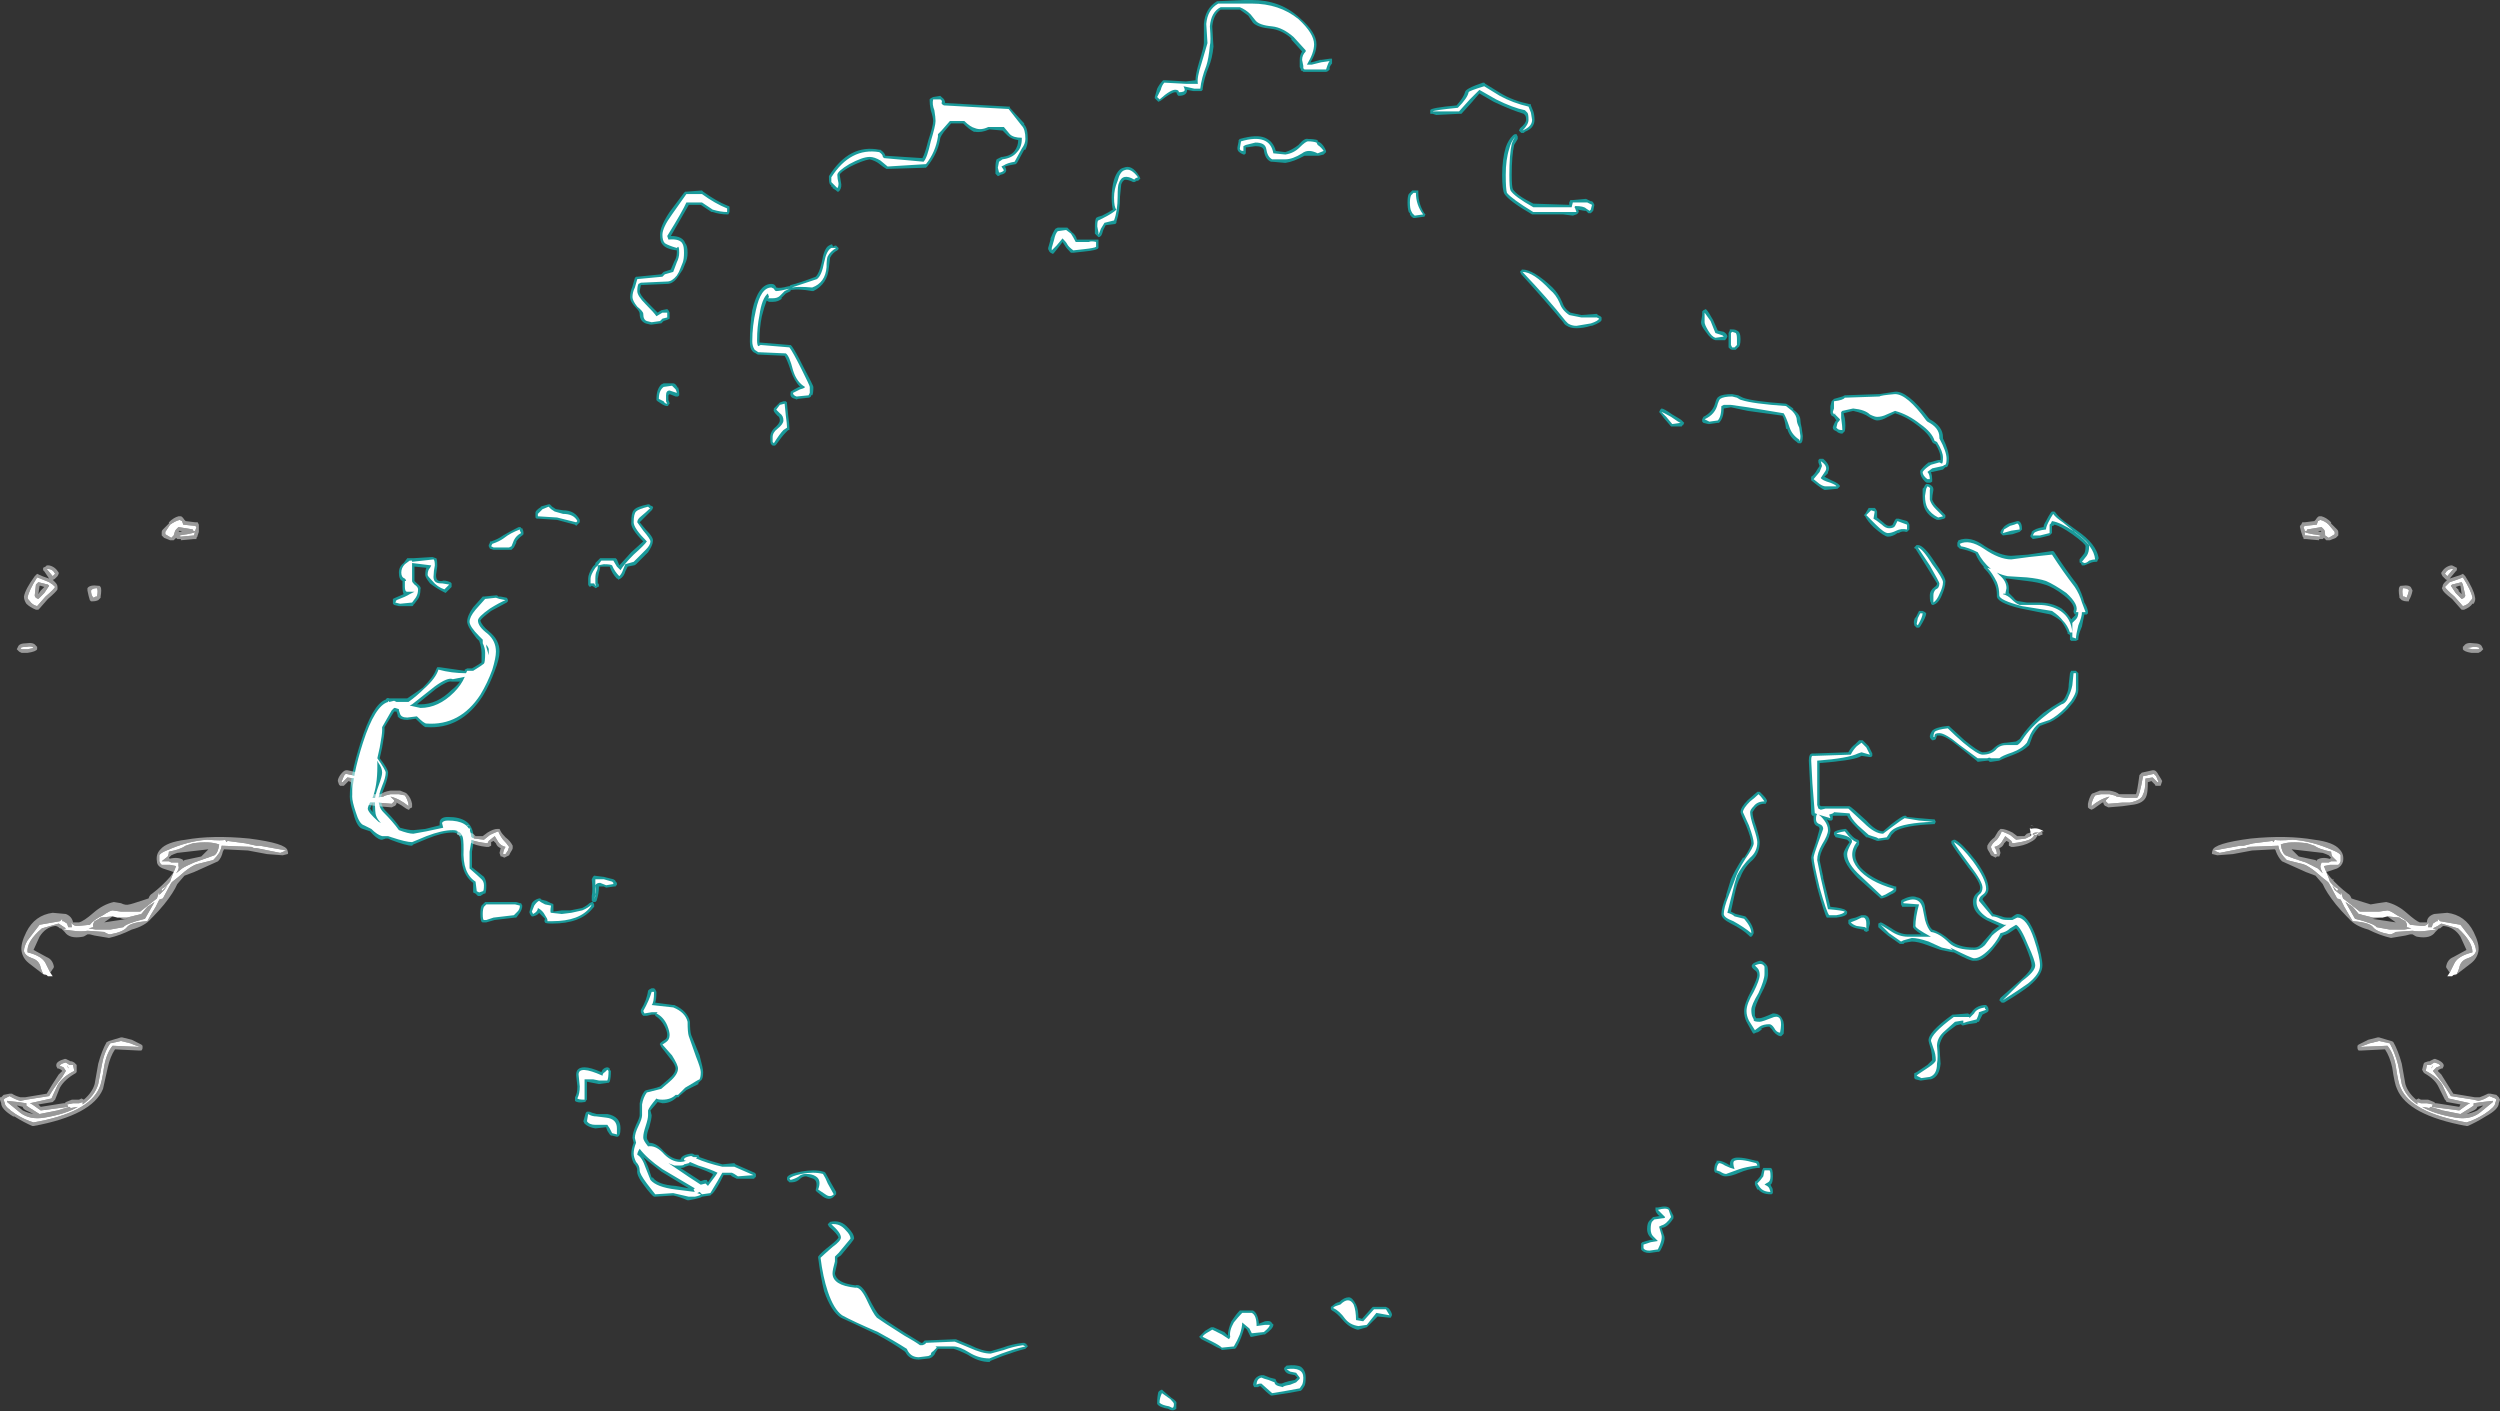<?xml version="1.0" encoding="UTF-8" standalone="no"?>
<svg xmlns:ffdec="https://www.free-decompiler.com/flash" xmlns:xlink="http://www.w3.org/1999/xlink" ffdec:objectType="shape" height="58.9px" width="104.35px" xmlns="http://www.w3.org/2000/svg">
  <rect width="100%" height="100%" fill="#333333" stroke="none"/>
  <g transform="matrix(1.0, 0.0, 0.0, 1.0, 55.1, 49.4)">
    <path d="M-15.95 6.9 L-16.05 7.05 -16.1 7.15 -16.2 7.25 -16.3 7.3 -16.75 7.35 Q-17.15 7.35 -17.3 7.05 L-17.35 7.0 Q-17.85 6.65 -18.5 6.3 -19.55 5.8 -20.0 5.6 -20.4 5.35 -20.7 4.5 -20.85 3.9 -20.95 3.1 L-20.95 3.05 Q-20.85 2.9 -20.4 2.55 -20.15 2.35 -20.1 2.25 -20.15 2.1 -20.5 1.8 L-20.55 1.7 -20.45 1.6 Q-20.0 1.5 -19.7 1.85 -19.45 2.1 -19.45 2.3 -19.45 2.35 -20.0 3.0 L-20.15 3.1 -20.15 3.3 -20.25 3.75 Q-20.2 4.15 -19.4 4.25 -19.15 4.15 -18.85 4.75 -18.55 5.35 -18.4 5.5 -18.25 5.65 -17.3 6.25 -16.9 6.5 -16.65 6.65 L-16.6 6.65 -16.5 6.55 -16.45 6.55 -15.25 6.5 -15.2 6.5 -14.6 6.75 Q-14.1 7.0 -13.75 7.0 L-13.25 6.85 Q-12.85 6.7 -12.4 6.65 L-12.35 6.65 -12.25 6.7 -12.25 6.75 Q-12.2 6.75 -12.2 6.8 L-12.3 6.9 Q-12.7 7.0 -13.25 7.2 L-13.75 7.4 -13.8 7.45 Q-14.25 7.45 -14.7 7.15 -15.1 6.95 -15.3 6.9 L-15.95 6.9 M-1.4 7.6 Q-1.0 7.55 -0.8 7.65 -0.6 7.8 -0.6 8.1 -0.6 8.35 -0.65 8.45 L-0.75 8.6 -0.8 8.65 -1.35 8.75 -2.0 8.85 -2.05 8.85 Q-2.2 8.75 -2.5 8.45 L-2.6 8.5 -2.75 8.5 -2.8 8.4 Q-2.75 8.05 -2.45 8.0 L-2.35 8.0 -2.1 8.1 -1.9 8.15 Q-1.85 8.15 -1.85 8.2 L-1.8 8.3 -1.7 8.35 -1.6 8.35 Q-1.5 8.3 -1.3 8.25 L-1.05 8.2 -0.95 8.1 -1.05 8.0 -1.3 7.95 Q-1.45 7.9 -1.5 7.75 L-1.5 7.7 -1.4 7.6 M-6.75 8.7 L-6.7 8.65 -6.6 8.6 -6.55 8.65 -6.2 8.95 Q-5.95 9.1 -6.0 9.2 -6.0 9.35 -6.0 9.4 -6.1 9.5 -6.25 9.45 L-6.35 9.4 Q-6.7 9.35 -6.8 9.2 L-6.8 9.15 Q-6.8 8.9 -6.75 8.7 M-4.55 6.0 L-4.45 6.0 -4.0 6.2 -3.85 6.35 Q-3.85 6.1 -3.7 5.75 -3.5 5.45 -3.35 5.3 L-2.8 5.3 Q-2.6 5.4 -2.55 5.85 L-2.3 5.75 Q-2.05 5.7 -2.0 5.85 -1.95 5.85 -1.95 5.9 -1.95 6.05 -2.3 6.3 L-2.35 6.3 -2.85 6.4 -2.9 6.4 -3.05 6.1 -3.15 6.0 -3.25 6.3 Q-3.35 6.6 -3.5 6.85 L-3.55 6.9 -3.6 6.9 -4.1 6.95 -4.15 6.9 Q-4.3 6.85 -4.55 6.7 L-4.95 6.5 -5.05 6.4 -4.8 6.15 -4.55 6.0 M-22.15 -0.05 L-22.25 -0.15 -22.25 -0.25 Q-22.2 -0.4 -21.65 -0.5 -21.1 -0.6 -20.75 -0.5 -20.7 -0.5 -20.65 -0.45 L-20.4 0.0 -20.2 0.35 Q-20.2 0.4 -20.2 0.45 L-20.25 0.5 Q-20.45 0.75 -20.75 0.55 L-21.0 0.35 -21.05 0.3 -21.05 0.25 Q-20.95 -0.1 -21.15 -0.2 L-21.45 -0.3 Q-21.6 -0.3 -21.7 -0.2 -21.85 -0.05 -22.05 -0.05 L-22.15 -0.05 M-26.5 -0.7 Q-26.55 -0.65 -26.7 -0.65 L-25.85 -0.1 -25.7 -0.15 -25.6 -0.15 -25.55 -0.05 -25.35 -0.35 -25.35 -0.4 Q-25.55 -0.5 -25.95 -0.65 L-26.3 -0.75 -26.35 -0.75 -26.5 -0.7 M-28.05 -0.7 L-27.9 -0.25 -27.85 -0.25 Q-27.65 0.05 -26.9 0.1 L-26.35 0.2 -27.5 -0.5 Q-27.95 -0.85 -28.25 -1.1 -28.15 -0.95 -28.05 -0.7 M-30.2 -2.9 L-29.75 -2.9 Q-29.2 -2.8 -29.2 -2.3 -29.2 -1.95 -29.35 -1.95 L-29.55 -2.0 -29.6 -2.0 -29.65 -2.05 -29.75 -2.2 -29.8 -2.35 -30.25 -2.3 Q-30.55 -2.35 -30.7 -2.5 L-30.75 -2.6 -30.65 -2.95 -30.6 -3.0 -30.5 -3.0 Q-30.4 -2.95 -30.2 -2.9 M-31.05 -4.5 L-31.05 -4.55 Q-31.05 -4.85 -30.7 -4.85 -30.45 -4.85 -30.0 -4.65 L-29.95 -4.75 Q-29.85 -4.85 -29.75 -4.85 -29.7 -4.85 -29.65 -4.8 L-29.65 -4.75 -29.6 -4.7 Q-29.6 -4.4 -29.65 -4.25 L-29.7 -4.2 -29.75 -4.2 -30.1 -4.15 -30.6 -4.25 -30.6 -3.5 -30.65 -3.45 Q-30.65 -3.4 -30.7 -3.4 -31.0 -3.35 -31.1 -3.45 L-31.1 -3.6 Q-31.0 -3.75 -31.0 -4.05 L-31.05 -4.5 M-31.3 -11.4 L-30.8 -11.5 Q-30.6 -11.6 -30.5 -11.7 L-30.4 -11.75 -30.35 -11.75 -30.3 -11.65 -30.3 -11.55 -30.35 -11.5 Q-30.85 -10.85 -32.05 -10.85 -32.35 -10.85 -32.35 -10.9 -32.4 -10.95 -32.35 -11.05 L-32.6 -11.3 Q-32.65 -11.2 -32.85 -11.15 L-32.9 -11.15 -32.95 -11.2 -33.0 -11.3 -33.0 -11.35 -32.9 -11.7 Q-32.8 -11.85 -32.6 -11.9 L-32.55 -11.9 -32.5 -11.85 -32.3 -11.8 -32.1 -11.7 Q-32.05 -11.7 -32.0 -11.65 L-32.0 -11.35 -31.65 -11.4 -31.3 -11.4 M-29.9 -12.8 L-29.5 -12.7 Q-29.4 -12.65 -29.4 -12.6 L-29.35 -12.55 -29.35 -12.45 Q-29.4 -12.45 -29.4 -12.4 L-29.45 -12.4 -29.8 -12.35 -29.9 -12.4 -30.1 -12.4 Q-30.1 -12.1 -30.2 -11.8 L-30.25 -11.75 -30.35 -11.75 -30.4 -11.8 -30.4 -12.0 Q-30.35 -12.25 -30.4 -12.7 L-30.35 -12.8 -30.3 -12.85 -29.9 -12.8 M-28.05 -8.05 L-28.0 -8.1 -27.9 -8.15 -27.8 -8.15 -27.75 -8.1 -27.7 -8.0 Q-27.7 -7.7 -27.75 -7.55 L-27.0 -7.45 -26.95 -7.45 Q-26.4 -7.2 -26.3 -6.75 -26.3 -6.35 -26.25 -6.2 L-25.9 -5.35 Q-25.75 -4.8 -25.75 -4.65 -25.75 -4.35 -25.85 -4.3 L-25.95 -4.2 -25.95 -4.15 -26.45 -3.9 -26.75 -3.65 Q-26.75 -3.6 -26.8 -3.6 L-26.85 -3.6 Q-27.1 -3.35 -27.45 -3.35 L-27.65 -3.4 -27.95 -3.05 -27.9 -2.85 Q-27.9 -2.7 -28.0 -2.35 -28.1 -2.1 -28.1 -1.95 L-28.1 -1.9 Q-28.1 -1.85 -28.0 -1.7 -27.7 -1.7 -27.4 -1.35 -27.05 -1.0 -26.7 -1.0 -26.65 -1.2 -26.25 -1.25 L-26.2 -1.25 -26.1 -1.2 -25.95 -1.2 -25.9 -1.1 Q-25.5 -0.95 -24.95 -0.8 L-24.45 -0.85 -24.4 -0.8 -23.6 -0.45 -23.55 -0.4 -23.55 -0.3 Q-23.55 -0.25 -23.6 -0.25 -23.6 -0.2 -23.65 -0.2 L-24.35 -0.2 -24.55 -0.3 -24.6 -0.35 -24.9 -0.35 -25.05 -0.05 Q-25.3 0.4 -25.4 0.45 L-25.45 0.5 -25.8 0.55 Q-25.85 0.6 -26.1 0.65 L-26.35 0.7 -26.4 0.7 Q-26.75 0.55 -27.0 0.5 L-27.75 0.55 -27.8 0.55 Q-27.9 0.5 -28.2 0.1 -28.55 -0.35 -28.5 -0.55 -28.5 -0.7 -28.65 -0.85 -28.75 -1.05 -28.75 -1.25 -28.75 -1.45 -28.65 -1.7 L-28.7 -1.9 Q-28.7 -2.1 -28.55 -2.45 -28.4 -2.75 -28.4 -2.85 L-28.4 -3.35 Q-28.35 -3.65 -28.2 -3.85 -28.15 -3.9 -28.1 -3.9 L-27.7 -4.0 -27.55 -4.05 -27.2 -4.35 Q-26.9 -4.6 -26.9 -4.8 -26.9 -4.95 -27.15 -5.25 L-27.5 -5.7 -27.55 -5.8 Q-27.6 -5.85 -27.35 -6.0 -27.25 -6.05 -27.25 -6.2 -27.25 -6.35 -27.35 -6.55 -27.5 -6.85 -27.75 -7.0 L-27.75 -7.05 -27.9 -7.05 -28.1 -7.0 -28.25 -7.0 -28.3 -7.05 -28.35 -7.15 -28.35 -7.25 Q-28.1 -7.65 -28.05 -8.05 M-34.85 -11.75 L-33.55 -11.75 -33.4 -11.7 -33.35 -11.7 -33.3 -11.6 Q-33.3 -11.45 -33.4 -11.3 L-33.55 -11.1 -33.6 -11.1 -34.45 -11.0 -34.8 -10.9 -34.95 -10.9 Q-35.05 -10.9 -35.05 -11.25 -35.05 -11.5 -35.0 -11.6 L-34.85 -11.75 M-39.55 -15.5 L-39.55 -15.9 -39.65 -15.65 -39.55 -15.5 M-36.25 -20.6 Q-36.05 -20.75 -35.9 -20.95 L-36.25 -20.95 Q-36.4 -21.0 -36.9 -20.65 L-37.7 -20.0 -37.55 -20.0 Q-36.85 -20.0 -36.25 -20.6 M-36.85 -25.8 L-36.85 -25.75 -36.9 -25.4 Q-36.9 -25.25 -36.85 -25.2 -36.8 -25.15 -36.75 -25.15 L-36.65 -25.15 Q-36.55 -25.2 -36.3 -25.1 L-36.25 -25.05 -36.25 -24.9 -36.5 -24.65 -36.6 -24.7 Q-36.9 -24.85 -37.15 -25.05 -37.35 -25.3 -37.35 -25.4 -37.35 -25.6 -37.3 -25.7 L-37.8 -25.75 -37.8 -25.15 -37.7 -25.05 Q-37.5 -24.9 -37.55 -24.8 -37.55 -24.55 -37.65 -24.4 L-37.8 -24.2 -37.85 -24.15 Q-37.85 -24.1 -37.9 -24.1 L-38.45 -24.1 -38.65 -24.15 -38.7 -24.2 -38.7 -24.4 -38.6 -24.45 -38.25 -24.6 Q-38.3 -24.7 -38.3 -24.9 L-38.3 -25.15 Q-38.45 -25.2 -38.45 -25.5 -38.45 -25.75 -38.25 -25.9 L-38.1 -26.1 -37.85 -26.1 -37.05 -26.15 -36.9 -26.1 Q-36.85 -26.1 -36.85 -25.8 M-33.9 -24.35 L-33.9 -24.3 -33.95 -24.25 -34.6 -23.9 Q-35.0 -23.6 -35.05 -23.5 -35.0 -23.3 -34.7 -23.05 -34.25 -22.7 -34.25 -22.2 -34.25 -21.9 -34.45 -21.4 -34.65 -20.85 -34.95 -20.35 -35.85 -18.95 -37.3 -19.05 L-37.35 -19.05 Q-37.45 -19.1 -37.75 -19.4 L-38.1 -19.35 Q-38.4 -19.35 -38.5 -19.5 L-38.5 -19.55 -38.55 -19.7 -38.65 -19.7 -39.05 -19.05 -39.05 -18.9 Q-39.05 -18.75 -39.15 -18.2 L-39.25 -17.75 Q-38.9 -17.3 -38.9 -17.15 -38.9 -16.95 -39.05 -16.55 -39.2 -16.2 -39.2 -16.05 -39.2 -15.75 -39.0 -15.55 -38.65 -15.2 -38.4 -14.85 -38.05 -14.75 -37.85 -14.75 L-37.35 -14.8 -36.75 -14.95 -36.75 -15.05 Q-36.75 -15.3 -36.4 -15.3 -35.45 -15.3 -35.35 -14.6 -35.3 -14.4 -35.35 -14.15 L-35.4 -13.85 -35.4 -13.2 -34.9 -12.8 Q-34.8 -12.65 -34.8 -12.45 -34.8 -12.15 -34.85 -12.1 L-34.9 -12.1 -35.05 -12.0 -35.15 -12.0 -35.25 -12.1 -35.35 -12.15 Q-35.35 -12.25 -35.35 -12.55 -35.9 -12.95 -35.85 -13.95 -35.85 -14.35 -35.9 -14.45 -36.0 -14.65 -36.2 -14.65 -36.65 -14.65 -37.25 -14.4 L-37.85 -14.15 -37.9 -14.1 Q-38.15 -14.1 -38.8 -14.35 L-38.9 -14.4 -39.0 -14.4 -39.15 -14.35 -39.2 -14.35 Q-39.4 -14.4 -39.65 -14.7 L-39.95 -14.8 Q-40.2 -14.85 -40.35 -15.45 -40.5 -15.9 -40.5 -16.15 -40.5 -17.0 -40.05 -18.4 -39.55 -20.0 -39.0 -20.2 -38.95 -20.3 -38.85 -20.25 L-38.1 -20.25 Q-37.8 -20.45 -37.45 -20.7 -37.0 -21.15 -36.9 -21.45 L-36.85 -21.55 -36.75 -21.55 -35.7 -21.4 -35.7 -21.45 -35.6 -21.5 -35.4 -21.5 Q-35.05 -21.7 -35.0 -21.75 L-35.0 -22.15 Q-35.0 -22.3 -35.05 -22.5 L-35.1 -22.65 -35.2 -22.75 Q-35.6 -23.25 -35.6 -23.45 -35.6 -23.7 -35.35 -24.05 L-34.95 -24.5 -34.9 -24.5 -34.4 -24.55 -34.35 -24.55 -34.3 -24.5 -34.2 -24.5 -33.95 -24.45 Q-33.9 -24.4 -33.9 -24.35 M-33.25 -27.15 L-33.25 -27.1 -33.3 -27.05 Q-33.45 -26.95 -33.55 -26.8 L-33.55 -26.75 -33.65 -26.55 -33.75 -26.45 -34.5 -26.45 -34.65 -26.5 -34.7 -26.6 -34.7 -26.65 -34.65 -26.75 -34.65 -26.8 -34.6 -26.8 Q-34.3 -26.9 -34.1 -27.05 -33.85 -27.2 -33.45 -27.4 L-33.4 -27.4 Q-33.35 -27.4 -33.35 -27.35 L-33.3 -27.35 -33.3 -27.35 Q-33.25 -27.25 -33.25 -27.15 M-27.95 -28.3 Q-27.8 -28.25 -27.85 -28.2 -27.85 -28.15 -27.9 -28.1 L-28.4 -27.6 -28.15 -27.3 Q-27.8 -26.95 -27.85 -26.8 -27.85 -26.65 -28.05 -26.35 L-28.55 -25.85 Q-28.6 -25.8 -28.65 -25.8 L-28.9 -25.75 -29.0 -25.55 Q-29.05 -25.35 -29.2 -25.25 L-29.3 -25.2 Q-29.3 -25.25 -29.35 -25.25 -29.55 -25.45 -29.65 -25.75 L-30.05 -25.75 -30.05 -25.7 Q-30.05 -25.65 -30.1 -25.5 L-30.15 -25.25 -30.15 -25.05 Q-30.1 -25.05 -30.1 -24.95 -30.1 -24.9 -30.15 -24.9 -30.2 -24.85 -30.25 -24.85 L-30.3 -24.9 -30.4 -24.95 Q-30.5 -24.85 -30.55 -25.0 L-30.55 -25.25 Q-30.55 -25.45 -30.35 -25.75 L-30.25 -25.85 -30.25 -25.9 -30.05 -26.1 -29.4 -26.1 -29.35 -26.05 -29.25 -25.8 -28.75 -26.35 -28.25 -26.8 Q-28.8 -27.35 -28.75 -27.6 -28.75 -28.0 -28.65 -28.1 -28.55 -28.25 -28.05 -28.35 L-28.0 -28.35 -27.95 -28.3 M-27.7 -32.75 Q-27.7 -33.15 -27.5 -33.35 L-27.4 -33.4 -27.0 -33.4 Q-26.9 -33.4 -26.8 -33.2 L-26.8 -33.25 Q-26.75 -33.1 -26.75 -33.0 L-26.75 -32.9 -26.8 -32.85 -26.9 -32.85 -27.15 -32.95 -27.2 -32.9 -27.2 -32.7 Q-27.15 -32.6 -27.15 -32.55 L-27.2 -32.5 Q-27.2 -32.45 -27.25 -32.45 -27.35 -32.45 -27.5 -32.55 L-27.65 -32.65 -27.7 -32.7 -27.7 -32.75 M-32.15 -28.35 L-32.05 -28.25 -31.9 -28.15 -31.6 -28.1 Q-31.1 -28.1 -30.9 -27.7 L-30.9 -27.6 -31.05 -27.45 -31.1 -27.5 -31.85 -27.7 -32.6 -27.75 -32.7 -27.75 -32.75 -27.8 -32.75 -28.0 Q-32.75 -28.1 -32.5 -28.25 L-32.55 -28.25 -32.2 -28.35 -32.15 -28.35 M-25.8 -41.45 L-25.75 -41.4 Q-25.2 -41.0 -24.7 -40.8 -24.65 -40.8 -24.65 -40.75 L-24.65 -40.55 -24.7 -40.45 -24.75 -40.45 Q-25.05 -40.45 -25.35 -40.55 L-25.4 -40.55 -25.85 -40.85 -26.35 -40.85 -27.1 -39.55 Q-26.6 -39.55 -26.5 -39.25 -26.4 -39.15 -26.4 -38.85 -26.4 -38.6 -26.5 -38.4 L-26.6 -38.15 -26.8 -37.85 Q-27.0 -37.55 -27.25 -37.55 L-28.35 -37.5 -28.4 -37.25 Q-28.4 -37.1 -28.1 -36.8 L-27.65 -36.35 -27.5 -36.45 -27.25 -36.5 -27.2 -36.45 -27.15 -36.35 -27.15 -36.1 -27.25 -36.05 -27.4 -36.0 -27.5 -35.9 -27.55 -35.9 -27.9 -35.85 -27.95 -35.85 -28.15 -35.9 Q-28.4 -36.0 -28.4 -36.3 -28.4 -36.4 -28.55 -36.55 -28.8 -36.8 -28.8 -37.0 -28.8 -37.2 -28.7 -37.45 L-28.6 -37.8 -28.55 -37.85 -28.5 -37.85 -27.5 -37.95 -27.4 -38.05 -27.1 -38.15 -26.95 -38.5 Q-26.85 -38.65 -26.85 -38.85 L-26.85 -38.95 Q-27.3 -39.0 -27.45 -39.2 -27.55 -39.3 -27.55 -39.6 -27.55 -39.95 -27.15 -40.55 L-26.55 -41.35 -26.5 -41.4 -26.45 -41.4 -25.8 -41.45 M-10.6 -39.9 L-10.55 -39.9 -10.35 -39.7 Q-10.2 -39.6 -10.15 -39.4 L-9.35 -39.4 Q-9.3 -39.4 -9.25 -39.4 L-9.25 -39.05 Q-9.3 -38.95 -9.85 -38.9 L-10.3 -38.85 -10.4 -38.85 Q-10.6 -39.05 -10.65 -39.15 L-10.75 -39.3 -10.9 -39.1 -11.1 -38.85 -11.15 -38.8 -11.25 -38.85 -11.3 -38.9 -11.35 -39.0 -11.35 -39.05 -11.25 -39.4 -11.25 -39.45 Q-11.15 -39.7 -11.05 -39.85 L-10.95 -39.9 -10.6 -39.9 M-7.75 -41.8 L-7.8 -41.8 Q-8.0 -41.9 -8.15 -41.9 -8.25 -41.85 -8.3 -41.7 L-8.35 -41.2 Q-8.35 -40.6 -8.5 -40.15 L-8.5 -40.1 -8.55 -40.05 -8.95 -40.0 -9.05 -39.8 Q-9.1 -39.6 -9.15 -39.55 -9.2 -39.5 -9.25 -39.5 L-9.4 -39.65 -9.4 -39.95 Q-9.4 -40.2 -9.35 -40.3 -9.3 -40.35 -9.1 -40.4 -8.8 -40.55 -8.65 -40.65 -8.7 -40.85 -8.7 -41.15 -8.7 -41.55 -8.6 -41.9 -8.45 -42.35 -8.2 -42.4 -7.85 -42.55 -7.55 -42.05 L-7.5 -41.95 -7.6 -41.85 Q-7.65 -41.85 -7.65 -41.9 L-7.65 -41.85 -7.75 -41.8 M-22.55 -31.85 Q-22.55 -32.0 -22.65 -32.05 -22.85 -32.25 -22.8 -32.3 L-22.8 -32.35 -22.55 -32.6 -22.4 -32.65 -22.3 -32.65 -22.25 -32.6 -22.25 -32.55 -22.2 -32.05 Q-22.15 -31.7 -22.15 -31.55 L-22.15 -31.45 -22.2 -31.45 -22.3 -31.35 Q-22.45 -31.2 -22.7 -30.85 L-22.75 -30.8 -22.85 -30.8 -22.9 -30.85 Q-22.95 -30.85 -22.95 -31.15 -22.95 -31.4 -22.7 -31.6 -22.55 -31.75 -22.55 -31.85 M-20.1 -39.05 L-20.1 -39.0 -20.15 -38.95 Q-20.35 -38.85 -20.45 -38.65 L-20.5 -38.25 Q-20.55 -37.55 -21.15 -37.25 L-21.2 -37.25 Q-21.75 -37.35 -22.05 -37.3 L-22.1 -37.3 -22.1 -37.25 -22.3 -37.15 -22.5 -36.95 -22.45 -36.95 Q-22.6 -36.8 -22.85 -36.8 L-23.0 -36.8 -23.1 -36.85 Q-23.2 -36.6 -23.3 -36.2 -23.4 -35.7 -23.4 -35.2 L-23.4 -35.1 -23.35 -35.1 -22.15 -35.0 -22.1 -35.0 -22.05 -34.95 Q-21.9 -34.75 -21.55 -34.05 -21.15 -33.3 -21.15 -33.25 -21.15 -32.95 -21.2 -32.9 L-21.25 -32.9 -21.25 -32.85 Q-21.3 -32.8 -21.35 -32.8 L-21.8 -32.75 Q-21.85 -32.7 -21.9 -32.75 -22.15 -32.8 -22.1 -33.0 L-22.1 -33.05 Q-21.95 -33.15 -21.75 -33.25 L-21.7 -33.25 Q-21.95 -33.5 -22.1 -33.95 -22.25 -34.4 -22.35 -34.55 L-23.45 -34.6 Q-23.5 -34.6 -23.55 -34.65 L-23.65 -34.7 -23.7 -34.75 Q-23.8 -34.85 -23.8 -35.15 -23.8 -35.85 -23.7 -36.45 -23.45 -37.55 -22.9 -37.55 -22.75 -37.55 -22.7 -37.4 -22.55 -37.35 -22.2 -37.45 L-22.15 -37.45 -22.1 -37.5 Q-21.7 -37.6 -21.05 -37.85 -20.9 -38.0 -20.8 -38.45 -20.7 -39.05 -20.5 -39.15 L-20.4 -39.2 Q-20.35 -39.2 -20.35 -39.15 L-20.3 -39.1 Q-20.3 -39.15 -20.2 -39.15 L-20.1 -39.05 M-18.45 -42.6 Q-18.6 -42.7 -18.8 -42.75 -19.1 -42.7 -19.6 -42.45 -20.05 -42.2 -20.05 -42.1 L-20.0 -41.8 Q-19.95 -41.6 -20.05 -41.45 L-20.1 -41.4 -20.15 -41.4 -20.2 -41.45 -20.35 -41.55 -20.35 -41.6 -20.4 -41.6 -20.4 -41.65 -20.45 -41.7 Q-20.5 -41.75 -20.5 -42.0 L-20.5 -42.05 Q-19.65 -43.4 -18.4 -43.15 L-18.35 -43.15 Q-18.15 -43.0 -18.15 -42.9 L-16.6 -42.8 Q-16.5 -42.95 -16.35 -43.55 -16.15 -44.15 -16.15 -44.35 -16.15 -44.5 -16.25 -44.8 -16.3 -45.05 -16.3 -45.25 L-16.25 -45.3 -16.15 -45.35 -15.85 -45.4 -15.8 -45.35 Q-15.65 -45.25 -15.65 -45.1 L-13.0 -44.95 -12.95 -44.95 -12.95 -44.9 -12.35 -44.25 -12.35 -44.2 Q-12.2 -44.05 -12.2 -43.6 -12.2 -43.35 -12.3 -43.15 L-12.35 -43.15 -12.65 -42.6 -12.7 -42.55 Q-13.0 -42.5 -13.15 -42.45 -13.1 -42.35 -13.1 -42.3 -13.1 -42.15 -13.35 -42.1 -13.4 -42.05 -13.45 -42.05 L-13.55 -42.15 -13.55 -42.4 Q-13.55 -42.65 -13.5 -42.75 L-13.3 -42.85 -13.25 -42.85 Q-12.9 -42.9 -12.75 -43.1 -12.6 -43.3 -12.6 -43.55 -12.9 -43.6 -13.05 -43.75 L-13.25 -43.95 -13.8 -44.0 Q-14.15 -43.85 -14.4 -43.9 L-14.45 -43.9 Q-14.65 -44.0 -14.9 -44.25 L-15.4 -44.25 -15.7 -43.9 -15.8 -43.75 -15.85 -43.65 Q-15.95 -43.0 -16.4 -42.45 L-16.45 -42.4 -18.05 -42.35 -18.1 -42.35 Q-18.2 -42.4 -18.45 -42.6 M2.75 5.15 L2.85 5.2 Q2.95 5.3 3.0 5.45 L3.0 5.5 2.95 5.6 2.9 5.6 2.4 5.55 1.95 6.0 1.6 6.1 1.55 6.1 Q1.2 6.0 0.95 5.7 0.7 5.4 0.5 5.3 L0.45 5.25 0.45 5.15 0.65 5.0 Q0.75 4.95 0.8 4.95 1.0 4.75 1.2 4.75 1.35 4.75 1.5 5.05 1.6 5.25 1.6 5.6 L1.75 5.65 2.15 5.2 2.2 5.15 2.75 5.15 M14.75 1.35 L14.75 1.45 Q14.5 1.85 14.25 1.85 L14.35 2.15 Q14.45 2.35 14.2 2.8 L14.15 2.85 14.1 2.85 13.75 2.9 Q13.5 2.9 13.4 2.75 L13.4 2.5 13.45 2.45 Q13.6 2.4 13.8 2.35 L13.9 2.35 13.85 2.3 Q13.65 2.15 13.65 1.9 13.65 1.65 13.75 1.55 L13.9 1.4 14.2 1.35 14.15 1.35 Q14.0 1.2 14.0 1.1 L14.0 1.0 14.1 1.0 Q14.5 0.9 14.6 1.05 L14.75 1.35 M27.2 -7.15 Q27.35 -7.4 27.7 -7.45 L27.8 -7.45 27.85 -7.4 Q27.9 -7.35 27.9 -7.25 L27.9 -7.2 27.85 -7.15 27.65 -7.05 27.5 -6.75 27.45 -6.75 27.4 -6.7 27.05 -6.65 26.85 -6.6 26.8 -6.6 26.75 -6.65 26.55 -6.6 Q26.2 -6.35 26.05 -6.2 25.9 -6.0 25.85 -5.75 L25.9 -5.0 Q25.85 -4.45 25.5 -4.35 L25.45 -4.35 25.1 -4.3 25.05 -4.3 24.85 -4.35 24.8 -4.4 24.8 -4.6 24.9 -4.65 25.35 -4.95 25.55 -5.15 Q25.55 -5.35 25.5 -5.6 25.4 -5.9 25.4 -5.95 25.35 -6.3 26.4 -7.05 L26.45 -7.05 27.05 -7.1 27.1 -7.05 27.2 -7.15 M26.35 -14.2 L26.35 -14.3 26.45 -14.35 26.5 -14.35 Q26.8 -14.2 27.35 -13.5 27.9 -12.75 27.9 -12.3 27.9 -12.1 27.7 -11.95 27.65 -11.9 27.65 -11.85 L28.1 -11.25 28.45 -11.15 Q28.55 -11.1 28.7 -11.1 L28.85 -11.1 Q29.05 -11.25 29.1 -11.25 29.55 -11.25 29.9 -10.25 30.15 -9.45 30.15 -9.1 30.15 -8.7 29.6 -8.25 29.3 -8.0 28.55 -7.55 L28.45 -7.55 28.35 -7.65 28.4 -7.75 29.25 -8.5 Q29.7 -8.9 29.7 -9.1 29.7 -9.3 29.45 -9.9 29.2 -10.5 29.05 -10.65 L28.9 -10.55 Q28.7 -10.4 28.5 -10.35 28.35 -10.1 28.1 -9.8 27.65 -9.25 27.3 -9.3 27.2 -9.25 26.45 -9.65 L26.4 -9.65 25.9 -9.75 25.35 -9.95 Q24.95 -10.1 24.7 -10.1 L24.4 -10.05 24.35 -10.0 24.2 -10.0 Q24.0 -10.15 23.7 -10.35 23.4 -10.6 23.3 -10.7 23.3 -10.75 23.3 -10.8 L23.3 -10.85 23.4 -10.9 Q23.45 -10.9 23.85 -10.65 24.2 -10.4 24.55 -10.4 L25.1 -10.4 Q24.7 -10.65 24.75 -10.75 24.75 -11.05 24.85 -11.55 L24.3 -11.55 24.25 -11.65 24.25 -11.8 24.3 -11.85 Q24.7 -12.05 24.9 -11.95 25.2 -11.9 25.25 -11.55 L25.25 -11.5 25.35 -11.0 Q25.4 -10.75 25.55 -10.6 25.9 -10.5 26.3 -10.15 26.65 -9.85 27.3 -9.85 27.5 -9.85 27.65 -10.05 L28.0 -10.45 Q28.05 -10.55 28.35 -10.75 28.0 -10.9 27.8 -11.0 27.25 -11.3 27.25 -11.75 27.25 -12.0 27.45 -12.15 27.55 -12.2 27.55 -12.35 27.55 -12.6 27.05 -13.2 26.45 -14.0 26.35 -14.2 M25.05 -23.9 L25.15 -23.9 25.25 -23.85 25.3 -23.8 Q25.3 -23.65 25.05 -23.25 L25.0 -23.2 24.9 -23.2 24.8 -23.3 24.8 -23.35 Q24.75 -23.45 24.85 -23.65 L24.85 -23.6 25.0 -23.9 25.05 -23.9 M24.85 -26.6 L24.9 -26.65 24.95 -26.65 Q25.2 -26.65 25.65 -25.95 26.15 -25.25 26.1 -25.1 26.1 -24.9 25.95 -24.55 25.85 -24.3 25.7 -24.2 L25.6 -24.15 25.55 -24.15 25.5 -24.2 25.5 -24.25 Q25.45 -24.25 25.45 -24.55 25.45 -24.75 25.65 -24.9 25.75 -24.95 25.75 -25.05 L25.35 -25.7 24.85 -26.5 Q24.8 -26.5 24.8 -26.55 L24.85 -26.6 M31.35 -21.4 L31.55 -21.4 31.65 -21.3 31.65 -20.6 Q31.65 -20.4 31.45 -20.1 L31.2 -19.8 Q30.8 -19.4 30.45 -19.25 L30.05 -19.1 Q29.9 -18.95 29.75 -18.7 L29.6 -18.3 Q29.35 -18.05 28.95 -17.9 28.55 -17.75 28.45 -17.7 L28.35 -17.65 28.0 -17.6 27.95 -17.6 27.9 -17.65 27.85 -17.65 27.45 -17.6 27.4 -17.65 26.65 -18.25 Q26.1 -18.7 25.85 -18.7 L25.75 -18.7 25.7 -18.55 Q25.65 -18.5 25.55 -18.5 L25.5 -18.55 Q25.45 -18.6 25.45 -18.65 25.45 -18.75 25.55 -18.9 25.7 -19.05 26.2 -19.1 L26.25 -19.1 26.3 -19.05 26.9 -18.5 Q27.45 -18.05 27.65 -18.0 27.95 -18.0 28.1 -18.15 28.35 -18.4 28.65 -18.4 L29.05 -18.45 29.2 -18.55 Q29.6 -19.15 30.2 -19.65 30.55 -19.9 30.9 -20.1 31.05 -20.15 31.15 -20.4 31.25 -20.6 31.25 -20.85 L31.3 -21.3 31.35 -21.4 M30.65 -26.35 Q31.1 -25.65 31.6 -25.0 31.8 -24.65 31.9 -24.25 32.0 -24.1 32.05 -23.9 L32.05 -23.8 32.0 -23.75 31.9 -23.75 31.8 -23.25 Q31.65 -22.9 31.65 -22.75 L31.65 -22.7 31.55 -22.65 31.35 -22.65 31.3 -22.7 Q31.3 -22.75 31.3 -22.8 L31.3 -22.9 31.2 -22.95 31.2 -23.0 Q31.1 -23.25 30.95 -23.45 30.8 -23.6 30.5 -23.75 L29.25 -24.0 Q28.2 -24.25 28.25 -24.55 28.25 -24.85 28.15 -25.05 28.0 -25.4 27.75 -25.65 L27.7 -25.7 27.7 -25.75 Q27.5 -25.95 27.35 -26.3 27.0 -26.45 26.7 -26.5 L26.6 -26.6 26.6 -26.75 26.65 -26.85 Q27.15 -27.05 27.75 -26.6 28.4 -26.2 28.85 -26.2 L29.55 -26.25 30.55 -26.4 30.6 -26.4 30.65 -26.35 M30.25 -25.0 Q29.95 -25.1 29.5 -25.15 L28.7 -25.25 28.6 -25.25 Q28.75 -25.05 28.75 -24.85 L28.75 -24.65 28.95 -24.45 Q29.05 -24.3 29.2 -24.3 L29.5 -24.25 30.0 -24.25 Q30.55 -24.25 30.95 -24.0 31.2 -23.8 31.35 -23.55 L31.55 -23.75 31.5 -23.75 31.45 -23.85 31.45 -23.9 Q31.55 -24.15 31.05 -24.55 30.6 -24.9 30.25 -25.0 M29.1 -27.65 L29.15 -27.65 Q29.3 -27.6 29.3 -27.3 L29.2 -27.2 28.9 -27.1 28.5 -27.05 28.4 -27.15 28.4 -27.2 28.45 -27.3 28.5 -27.35 Q28.55 -27.45 28.75 -27.55 L29.1 -27.65 M31.9 -26.3 Q31.95 -26.4 31.95 -26.6 31.95 -26.7 31.4 -27.1 30.9 -27.45 30.65 -27.5 L30.6 -27.45 30.55 -27.45 30.55 -27.15 30.45 -27.05 30.05 -26.95 29.75 -26.9 29.65 -27.0 29.65 -27.05 29.7 -27.15 29.7 -27.2 Q29.85 -27.35 30.2 -27.4 30.2 -27.5 30.3 -27.65 30.4 -27.85 30.5 -28.0 L30.55 -28.05 30.65 -28.05 30.7 -28.0 Q30.8 -27.85 31.05 -27.65 L31.6 -27.25 Q32.4 -26.7 32.5 -26.1 L32.45 -26.0 Q32.45 -25.95 32.4 -25.95 32.25 -25.95 32.15 -25.9 L31.9 -25.8 31.8 -25.8 31.75 -25.9 Q31.7 -25.9 31.7 -25.95 L31.7 -26.05 31.9 -26.3 M18.5 -0.65 L18.8 -0.65 Q18.9 -0.65 18.9 -0.3 18.9 0.0 18.8 0.05 L18.85 0.15 Q18.9 0.2 18.9 0.35 L18.9 0.4 18.85 0.45 18.8 0.45 Q18.45 0.45 18.3 0.25 L18.25 0.25 18.15 0.05 18.15 -0.05 Q18.15 -0.1 18.2 -0.1 18.35 -0.25 18.4 -0.35 L18.45 -0.55 18.5 -0.65 M16.55 -0.9 L16.55 -0.95 16.65 -0.95 Q16.75 -0.95 16.95 -0.85 17.05 -0.8 17.1 -0.75 17.1 -1.0 17.25 -1.05 17.45 -1.15 18.2 -0.95 L18.25 -0.95 Q18.35 -0.9 18.35 -0.75 L18.35 -0.65 18.25 -0.65 Q17.85 -0.6 17.5 -0.45 17.15 -0.3 16.95 -0.3 L16.9 -0.3 Q16.8 -0.3 16.65 -0.4 L16.55 -0.45 16.5 -0.45 Q16.45 -0.5 16.45 -0.55 16.45 -0.8 16.55 -0.9 M18.1 -9.2 Q18.3 -9.3 18.4 -9.3 18.55 -9.25 18.65 -9.1 18.7 -9.05 18.7 -8.75 18.7 -8.45 18.4 -7.9 18.15 -7.4 18.15 -7.25 18.15 -7.05 18.15 -7.0 L18.2 -6.9 18.35 -6.9 Q18.45 -6.9 18.9 -7.1 19.2 -7.1 19.3 -6.85 19.4 -6.7 19.35 -6.25 L19.25 -6.15 19.2 -6.15 Q19.0 -6.2 18.85 -6.45 L18.75 -6.55 Q18.55 -6.55 18.4 -6.45 L18.45 -6.45 Q18.3 -6.3 18.2 -6.3 L18.1 -6.25 18.05 -6.3 17.8 -6.75 Q17.7 -6.95 17.7 -7.2 17.7 -7.5 18.0 -8.05 18.25 -8.55 18.25 -8.7 18.25 -8.85 18.15 -8.9 17.95 -9.05 18.05 -9.15 L18.1 -9.2 M22.4 -10.65 Q22.15 -10.7 22.05 -10.85 L22.05 -11.0 22.15 -11.05 22.35 -11.1 22.6 -11.2 22.75 -11.2 Q22.95 -11.15 22.95 -10.85 L22.9 -10.65 22.9 -10.55 22.8 -10.5 22.7 -10.55 22.7 -10.6 22.65 -10.6 22.4 -10.65 M21.5 -14.5 L21.45 -14.55 21.45 -14.65 Q21.5 -14.75 21.9 -14.8 L21.95 -14.8 22.0 -14.75 Q22.25 -14.4 22.45 -14.35 L22.5 -14.3 22.5 -14.15 Q22.15 -13.7 22.55 -13.2 23.0 -12.7 24.0 -12.4 L24.05 -12.4 24.05 -12.25 Q24.05 -12.15 23.8 -12.05 23.65 -11.95 23.45 -11.9 L23.4 -11.9 23.35 -11.95 22.45 -12.75 Q21.85 -13.35 21.85 -13.75 21.85 -13.9 22.1 -14.25 L22.0 -14.35 21.55 -14.45 Q21.5 -14.45 21.5 -14.5 M18.35 -16.35 L18.5 -16.2 Q18.6 -16.1 18.65 -16.0 L18.65 -15.95 18.6 -15.85 18.55 -15.85 Q18.3 -15.85 18.15 -15.65 L18.05 -15.5 Q18.05 -15.3 18.2 -14.9 18.35 -14.4 18.35 -14.25 18.35 -13.8 18.05 -13.5 17.7 -13.2 17.55 -12.8 17.4 -12.55 17.3 -12.05 L17.15 -11.35 17.35 -11.25 17.75 -11.15 17.8 -11.1 Q18.1 -10.75 18.1 -10.45 L18.05 -10.35 18.0 -10.3 17.95 -10.3 17.9 -10.35 Q17.65 -10.6 17.15 -10.85 16.75 -11.05 16.75 -11.25 16.75 -11.5 16.95 -12.0 L16.95 -12.05 17.15 -12.7 Q17.3 -13.05 17.65 -13.6 L17.7 -13.6 Q18.0 -14.05 18.0 -14.2 18.0 -14.4 17.8 -14.9 17.55 -15.45 17.55 -15.5 17.55 -15.7 17.85 -16.0 L18.25 -16.35 18.35 -16.35 M20.55 -17.95 L20.65 -17.95 22.05 -18.0 Q22.15 -18.2 22.35 -18.35 L22.5 -18.5 22.65 -18.5 22.9 -18.25 23.05 -17.95 23.05 -17.85 23.0 -17.8 22.95 -17.8 22.6 -17.85 22.5 -17.8 Q22.15 -17.65 20.85 -17.55 L20.85 -15.8 20.9 -15.75 22.1 -15.75 Q22.2 -15.7 22.8 -15.15 23.2 -14.7 23.5 -14.7 L23.85 -15.0 Q24.3 -15.35 24.4 -15.35 L24.45 -15.35 24.5 -15.3 25.0 -15.25 25.6 -15.2 25.65 -15.2 25.7 -15.1 25.65 -15.0 25.6 -15.0 Q24.4 -14.95 24.0 -14.7 23.9 -14.6 23.85 -14.55 23.75 -14.35 23.7 -14.35 L23.65 -14.35 23.3 -14.3 23.25 -14.3 23.0 -14.4 22.85 -14.45 22.8 -14.45 22.35 -14.9 Q22.1 -15.15 22.0 -15.35 L21.4 -15.35 21.4 -15.2 21.35 -15.15 21.25 -15.15 21.15 -15.2 Q21.3 -14.95 21.3 -14.75 21.3 -14.5 21.05 -14.1 20.85 -13.75 20.85 -13.5 L21.0 -12.8 21.0 -12.75 21.3 -11.55 Q21.85 -11.5 21.95 -11.4 L22.0 -11.35 22.0 -11.3 Q22.0 -11.15 21.55 -11.1 L21.15 -11.1 Q21.05 -11.25 20.75 -12.35 20.5 -13.4 20.5 -13.6 20.5 -13.7 20.7 -14.25 L20.85 -14.8 Q20.85 -14.85 20.8 -14.9 20.6 -14.95 20.6 -15.2 L20.6 -15.35 20.55 -15.35 Q20.5 -15.4 20.5 -15.45 L20.45 -16.7 20.4 -17.65 Q20.4 -17.95 20.55 -17.95 M22.75 -27.95 L22.9 -28.2 23.15 -28.2 23.2 -28.15 23.25 -28.05 23.25 -27.8 23.5 -27.6 Q23.65 -27.45 23.75 -27.45 23.85 -27.45 23.9 -27.5 L24.0 -27.7 24.05 -27.75 24.15 -27.75 24.5 -27.65 24.55 -27.6 24.6 -27.5 24.6 -27.3 24.5 -27.2 24.45 -27.2 Q24.3 -27.25 24.15 -27.15 L24.1 -27.15 Q23.9 -27.0 23.7 -27.0 23.55 -27.0 23.1 -27.4 22.85 -27.65 22.75 -27.85 L22.7 -27.9 22.75 -27.95 M20.9 -30.25 L21.0 -30.25 Q21.35 -29.95 21.2 -29.7 L21.2 -29.65 21.05 -29.5 21.35 -29.35 Q21.7 -29.2 21.7 -29.1 L21.6 -29.0 21.1 -28.95 21.05 -28.95 Q20.95 -29.0 20.75 -29.15 L20.5 -29.35 20.5 -29.5 Q20.65 -29.6 20.75 -29.8 L20.85 -29.95 20.8 -30.1 20.8 -30.2 20.85 -30.25 20.9 -30.25 M16.5 -32.6 Q16.55 -32.8 16.65 -32.85 16.8 -32.95 17.2 -32.95 L17.45 -32.9 17.65 -32.8 Q18.05 -32.65 19.45 -32.55 19.55 -32.5 19.75 -32.35 L19.75 -32.3 Q20.05 -32.1 20.05 -31.85 20.05 -31.75 20.1 -31.55 L20.15 -31.2 Q20.15 -30.85 20.0 -30.9 L19.95 -30.9 19.9 -30.95 Q19.6 -31.15 19.5 -31.5 L19.45 -31.5 Q19.4 -31.9 19.3 -32.05 L17.85 -32.25 17.15 -32.4 16.85 -32.35 Q16.85 -31.95 16.65 -31.75 L16.6 -31.75 16.25 -31.7 16.2 -31.7 16.0 -31.75 15.95 -31.8 15.95 -31.9 16.0 -32.0 Q16.4 -32.2 16.5 -32.6 M14.7 -32.1 Q15.05 -31.9 15.1 -31.85 L15.2 -31.75 15.15 -31.65 Q15.1 -31.65 15.1 -31.6 L14.65 -31.6 14.35 -31.95 14.2 -32.15 14.15 -32.2 14.2 -32.3 14.25 -32.35 Q14.35 -32.35 14.7 -32.1 M17.05 -35.5 L17.1 -35.6 17.1 -35.65 17.2 -35.65 Q17.35 -35.65 17.4 -35.6 17.55 -35.55 17.55 -35.25 17.55 -34.95 17.45 -34.9 L17.35 -34.8 17.2 -34.8 Q17.15 -34.8 17.1 -34.85 L17.05 -34.9 17.05 -35.5 M15.95 -36.25 L15.95 -36.4 16.0 -36.45 16.1 -36.5 16.15 -36.45 Q16.2 -36.4 16.4 -36.05 L16.6 -35.6 16.85 -35.55 Q17.0 -35.45 17.0 -35.35 L16.95 -35.25 16.9 -35.2 16.5 -35.2 Q16.3 -35.25 16.1 -35.55 15.9 -35.8 15.9 -35.95 L15.95 -36.25 M3.7 -41.3 L3.85 -41.45 4.1 -41.45 4.1 -41.35 Q4.1 -40.9 4.35 -40.5 L4.4 -40.45 4.35 -40.35 4.3 -40.35 3.95 -40.3 3.9 -40.3 Q3.8 -40.35 3.75 -40.45 L3.75 -40.5 3.7 -40.55 Q3.65 -40.7 3.65 -40.95 3.65 -41.2 3.7 -41.3 M8.4 -38.1 Q8.4 -38.15 8.45 -38.15 8.9 -38.15 9.7 -37.4 9.95 -37.15 10.1 -36.8 10.2 -36.5 10.45 -36.35 L10.9 -36.25 11.55 -36.3 11.6 -36.25 11.7 -36.2 11.75 -36.15 11.75 -36.05 Q11.75 -35.95 11.35 -35.8 L11.3 -35.8 Q11.0 -35.7 10.7 -35.7 10.45 -35.7 10.3 -35.8 10.2 -35.85 10.15 -35.95 9.4 -36.85 8.4 -37.95 L8.35 -38.05 Q8.35 -38.1 8.4 -38.1 M8.15 -43.8 L8.2 -43.8 8.25 -43.7 8.25 -43.6 8.1 -43.35 Q8.0 -42.9 8.0 -42.1 8.0 -41.6 8.05 -41.5 8.2 -41.25 8.9 -40.9 L10.4 -40.85 10.4 -40.95 10.45 -41.05 10.55 -41.05 11.1 -41.1 11.3 -41.0 11.35 -41.0 11.4 -40.95 11.45 -40.85 11.4 -40.6 11.3 -40.5 11.2 -40.5 11.1 -40.6 11.05 -40.6 10.75 -40.65 10.8 -40.6 Q10.8 -40.5 10.7 -40.45 L10.55 -40.4 10.15 -40.45 8.85 -40.45 Q7.9 -41.0 7.7 -41.3 7.6 -41.45 7.6 -42.1 7.6 -42.75 7.75 -43.25 7.85 -43.55 8.05 -43.75 8.1 -43.8 8.15 -43.8 M4.6 -44.8 Q4.6 -44.9 5.7 -45.0 6.0 -45.35 6.05 -45.55 6.05 -45.7 6.8 -45.95 L6.85 -45.95 6.9 -45.9 7.55 -45.5 Q8.05 -45.2 8.75 -45.05 L8.8 -45.05 8.8 -45.0 8.9 -44.75 Q8.95 -44.6 8.95 -44.4 8.95 -44.05 8.55 -43.9 L8.5 -43.85 8.4 -43.85 8.3 -43.95 8.35 -44.05 Q8.6 -44.25 8.6 -44.4 8.6 -44.55 8.55 -44.6 L8.5 -44.65 Q8.0 -44.8 7.25 -45.15 L6.65 -45.5 6.35 -45.15 5.9 -44.65 Q5.85 -44.65 5.8 -44.65 L4.85 -44.6 4.7 -44.65 4.6 -44.65 4.6 -44.8 M0.25 -43.05 L0.15 -42.95 -0.05 -42.9 -0.65 -42.9 Q-1.1 -42.65 -1.45 -42.6 L-2.0 -42.65 -2.05 -42.65 Q-2.3 -42.75 -2.35 -43.15 -2.4 -43.3 -2.7 -43.3 L-3.05 -43.25 -3.1 -43.25 -3.1 -43.0 -3.15 -42.95 -3.2 -42.95 Q-3.45 -43.05 -3.45 -43.2 L-3.45 -43.25 -3.4 -43.5 -3.4 -43.55 -3.35 -43.6 Q-2.65 -43.8 -2.3 -43.65 -1.95 -43.5 -1.85 -43.1 L-1.45 -43.05 Q-1.15 -43.15 -0.9 -43.35 -0.65 -43.65 -0.5 -43.6 -0.25 -43.6 -0.1 -43.55 L-0.1 -43.5 0.0 -43.45 Q0.15 -43.35 0.25 -43.1 L0.25 -43.05 M0.05 -46.9 L0.4 -46.95 Q0.45 -46.95 0.5 -46.95 L0.5 -46.75 Q0.45 -46.7 0.4 -46.6 L0.4 -46.5 0.35 -46.45 Q0.3 -46.4 0.25 -46.4 L-0.7 -46.4 -0.75 -46.45 -0.8 -46.45 -0.8 -46.5 -0.85 -46.6 -0.85 -46.9 Q-0.85 -47.1 -0.75 -47.25 L-1.2 -47.75 -1.2 -47.8 Q-1.6 -48.15 -2.05 -48.2 -2.6 -48.25 -2.8 -48.45 L-3.0 -48.75 -3.35 -49.0 -4.15 -49.0 Q-4.45 -48.8 -4.5 -48.3 L-4.45 -47.45 Q-4.5 -46.95 -4.65 -46.6 -4.85 -46.1 -4.9 -45.7 L-4.9 -45.65 -4.95 -45.6 -5.3 -45.6 -5.55 -45.65 Q-5.55 -45.4 -5.9 -45.4 -5.95 -45.4 -6.0 -45.55 L-6.05 -45.55 Q-6.2 -45.55 -6.65 -45.2 L-6.75 -45.15 -6.9 -45.3 -6.9 -45.35 -6.8 -45.7 Q-6.7 -45.9 -6.55 -46.05 L-6.45 -46.05 -5.6 -46.0 -5.2 -46.05 Q-5.2 -46.3 -5.05 -46.8 -4.85 -47.45 -4.85 -47.6 L-4.85 -48.4 Q-4.8 -49.05 -4.3 -49.35 L-4.25 -49.35 -3.15 -49.4 -2.85 -49.4 Q-1.65 -49.4 -0.85 -48.65 -0.15 -48.05 -0.15 -47.55 -0.15 -47.2 -0.4 -46.8 L-0.35 -46.8 0.0 -46.9 0.05 -46.9 M25.15 -28.7 L25.15 -29.0 25.2 -29.05 25.25 -29.15 25.3 -29.2 25.35 -29.2 Q25.45 -29.2 25.55 -29.1 25.6 -29.05 25.6 -28.95 25.55 -28.7 25.55 -28.55 25.6 -28.4 25.75 -28.25 L26.1 -27.9 26.1 -27.8 26.05 -27.75 25.85 -27.7 25.75 -27.7 Q25.4 -27.85 25.25 -28.15 25.15 -28.35 25.15 -28.7 M24.0 -33.05 Q24.5 -33.1 25.4 -31.95 L25.45 -31.9 Q26.0 -31.6 26.0 -31.15 L26.0 -31.1 Q26.25 -30.6 26.25 -30.25 26.25 -29.95 26.15 -29.9 L26.1 -29.9 26.0 -29.8 25.55 -29.7 25.5 -29.7 Q25.55 -29.55 25.55 -29.4 L25.55 -29.3 Q25.5 -29.25 25.45 -29.25 L25.35 -29.25 Q25.3 -29.25 25.25 -29.3 25.05 -29.5 25.05 -29.7 L25.05 -29.75 Q25.2 -29.95 25.4 -30.1 L25.45 -30.1 25.8 -30.2 25.9 -30.2 25.9 -30.3 Q25.9 -30.5 25.7 -30.85 L25.6 -30.9 25.55 -30.95 Q25.45 -31.25 25.0 -31.6 24.5 -32.0 24.0 -32.15 23.9 -32.1 23.7 -32.0 23.45 -31.85 23.25 -31.85 23.15 -31.85 22.9 -32.0 22.7 -32.15 22.25 -32.25 L21.85 -32.15 21.9 -31.95 Q21.95 -31.6 21.9 -31.4 L21.8 -31.3 Q21.65 -31.3 21.55 -31.4 L21.45 -31.45 Q21.4 -31.5 21.4 -31.55 21.4 -31.6 21.5 -31.8 L21.55 -31.85 21.45 -32.0 21.35 -32.05 21.3 -32.15 21.3 -32.2 Q21.3 -32.3 21.3 -32.35 L21.3 -32.45 21.35 -32.65 21.45 -32.75 21.8 -32.85 21.9 -32.9 23.35 -32.95 24.0 -33.05" fill="#00ffff" fill-opacity="0.502" fill-rule="evenodd" stroke="none"/>
    <path d="M-34.8 -22.5 L-34.8 -22.4 -34.7 -22.05 -34.7 -22.3 Q-34.7 -22.35 -34.8 -22.5 M-37.0 -26.05 Q-36.95 -26.0 -36.95 -25.8 -37.0 -25.55 -37.0 -25.4 -37.05 -25.05 -36.7 -25.05 L-36.65 -25.05 -36.35 -25.0 -36.55 -24.8 Q-36.85 -24.9 -37.05 -25.15 -37.25 -25.35 -37.25 -25.4 -37.25 -25.6 -37.15 -25.7 L-37.1 -25.8 -37.9 -25.9 -37.9 -25.15 Q-37.9 -25.1 -37.8 -25.0 -37.65 -24.9 -37.65 -24.8 -37.65 -24.6 -37.75 -24.45 L-37.9 -24.25 -38.4 -24.2 -38.6 -24.25 -38.55 -24.35 Q-38.15 -24.5 -38.0 -24.6 L-37.8 -24.7 -38.1 -24.7 Q-38.2 -24.7 -38.2 -24.9 L-38.2 -25.15 -38.15 -25.15 Q-38.15 -25.2 -38.2 -25.25 -38.35 -25.3 -38.35 -25.5 -38.35 -25.7 -38.2 -25.85 L-38.0 -26.0 -37.9 -26.0 -37.9 -25.95 -37.0 -26.05 M-34.4 -22.2 Q-34.4 -21.95 -34.55 -21.45 -34.75 -20.9 -35.05 -20.4 -35.9 -19.1 -37.3 -19.2 -37.4 -19.2 -37.7 -19.5 L-38.1 -19.45 Q-38.35 -19.45 -38.4 -19.6 L-38.45 -19.75 -38.45 -19.8 -38.6 -19.85 -38.65 -19.85 -38.75 -19.75 -39.15 -19.05 -39.15 -18.9 Q-39.15 -18.75 -39.25 -18.2 L-39.35 -17.75 Q-39.0 -17.25 -39.0 -17.15 -39.0 -16.95 -39.15 -16.6 -39.3 -16.2 -39.3 -16.05 -39.3 -15.7 -39.1 -15.5 -38.7 -15.1 -38.45 -14.75 -38.05 -14.6 -37.85 -14.6 L-37.3 -14.7 -36.6 -14.85 -36.65 -15.05 Q-36.6 -15.15 -36.4 -15.15 -35.55 -15.15 -35.45 -14.6 -35.4 -14.4 -35.45 -14.15 L-35.5 -13.85 -35.5 -13.15 Q-35.1 -12.8 -35.0 -12.7 -34.9 -12.6 -34.9 -12.45 -34.9 -12.2 -34.95 -12.2 L-35.1 -12.15 -35.2 -12.2 -35.25 -12.6 Q-35.8 -12.95 -35.75 -13.95 -35.75 -14.4 -35.8 -14.5 -35.9 -14.75 -36.2 -14.75 -36.65 -14.75 -37.3 -14.5 L-37.9 -14.25 Q-38.15 -14.25 -38.75 -14.45 L-38.9 -14.5 -39.15 -14.5 Q-39.35 -14.55 -39.6 -14.8 L-39.9 -14.95 Q-40.1 -15.0 -40.25 -15.5 -40.4 -15.95 -40.4 -16.15 -40.4 -17.0 -39.95 -18.4 -39.45 -19.95 -38.9 -20.1 L-38.9 -20.15 -38.85 -20.1 -38.65 -20.15 -38.55 -20.1 -38.05 -20.1 Q-37.7 -20.35 -37.4 -20.65 -36.9 -21.1 -36.8 -21.45 -36.25 -21.3 -35.65 -21.3 L-35.6 -21.4 -35.35 -21.4 Q-34.95 -21.65 -34.9 -21.7 -34.85 -21.75 -34.85 -22.15 -34.85 -22.35 -34.95 -22.55 L-34.95 -22.7 -35.1 -22.85 Q-35.5 -23.25 -35.5 -23.45 -35.5 -23.65 -35.25 -23.95 L-34.85 -24.4 -34.4 -24.45 -34.25 -24.4 -34.0 -24.35 Q-34.25 -24.25 -34.65 -24.0 -35.15 -23.65 -35.15 -23.5 -35.15 -23.25 -34.75 -22.95 -34.4 -22.65 -34.4 -22.2 M-34.5 -26.55 L-34.6 -26.6 -34.55 -26.7 Q-34.25 -26.8 -34.05 -26.95 -33.8 -27.15 -33.4 -27.3 L-33.4 -27.25 -33.35 -27.15 Q-33.55 -27.05 -33.65 -26.85 L-33.75 -26.6 -33.85 -26.55 -34.5 -26.55 M-30.45 -25.05 L-30.45 -25.25 Q-30.45 -25.4 -30.25 -25.7 L-30.15 -25.8 -30.15 -25.7 Q-30.15 -25.65 -30.2 -25.55 -30.25 -25.45 -30.25 -25.25 L-30.25 -25.0 Q-30.2 -25.0 -30.25 -24.95 L-30.3 -25.05 -30.45 -25.05 M-31.0 -27.65 L-31.05 -27.6 -31.85 -27.8 -32.65 -27.85 -32.65 -27.95 -32.45 -28.15 -32.2 -28.25 -32.1 -28.15 -31.95 -28.05 -31.6 -27.95 Q-31.15 -27.95 -31.0 -27.65 M-28.05 -28.25 L-28.0 -28.2 -27.95 -28.2 Q-28.1 -28.05 -28.4 -27.8 -28.5 -27.7 -28.5 -27.6 L-28.25 -27.25 Q-27.95 -26.9 -27.95 -26.8 -27.95 -26.65 -28.15 -26.45 L-28.65 -25.95 -29.0 -25.85 -29.1 -25.6 Q-29.15 -25.45 -29.25 -25.35 -29.45 -25.55 -29.55 -25.8 -29.6 -25.85 -29.9 -25.85 L-30.15 -25.8 -30.0 -26.0 -29.5 -26.0 -29.35 -25.75 -29.2 -25.6 Q-29.05 -25.85 -28.65 -26.25 -28.2 -26.65 -28.1 -26.8 -28.65 -27.35 -28.65 -27.6 -28.65 -27.95 -28.55 -28.05 -28.45 -28.15 -28.05 -28.25 M-26.85 -33.0 L-27.15 -33.1 Q-27.3 -33.1 -27.3 -32.9 L-27.3 -32.65 -27.25 -32.55 Q-27.35 -32.55 -27.4 -32.65 L-27.6 -32.75 Q-27.6 -33.1 -27.4 -33.25 L-27.05 -33.3 Q-27.0 -33.25 -26.9 -33.15 -26.85 -33.05 -26.85 -33.0 M-24.75 -40.55 Q-25.0 -40.55 -25.35 -40.65 -25.65 -40.85 -25.8 -40.95 L-26.45 -40.95 Q-26.6 -40.6 -27.25 -39.55 L-27.2 -39.4 Q-26.7 -39.45 -26.6 -39.2 -26.55 -39.1 -26.55 -38.85 -26.55 -38.6 -26.6 -38.45 L-26.7 -38.2 Q-26.75 -38.05 -26.85 -37.9 -27.05 -37.65 -27.25 -37.65 L-28.35 -37.6 -28.45 -37.55 Q-28.5 -37.45 -28.5 -37.25 -28.5 -37.05 -28.15 -36.7 -27.8 -36.35 -27.7 -36.2 L-27.45 -36.35 -27.25 -36.35 -27.25 -36.15 -27.45 -36.1 -27.55 -36.0 -27.9 -35.95 -28.1 -36.0 Q-28.25 -36.05 -28.25 -36.3 -28.25 -36.4 -28.5 -36.6 -28.7 -36.85 -28.7 -37.0 -28.7 -37.2 -28.6 -37.4 L-28.5 -37.75 -27.45 -37.85 -27.35 -37.95 -27.0 -38.05 -26.85 -38.45 Q-26.75 -38.65 -26.75 -38.85 -26.75 -39.1 -26.8 -39.1 L-26.85 -39.05 Q-27.2 -39.15 -27.35 -39.25 -27.45 -39.35 -27.45 -39.6 -27.45 -39.9 -27.05 -40.45 L-26.45 -41.3 -25.8 -41.3 Q-25.25 -40.9 -24.75 -40.7 L-24.75 -40.55 M-11.0 -39.15 L-11.2 -38.95 -11.2 -39.05 -11.1 -39.4 Q-11.05 -39.65 -10.95 -39.75 L-10.6 -39.8 -10.4 -39.65 Q-10.3 -39.5 -10.2 -39.3 L-9.65 -39.3 Q-9.55 -39.35 -9.35 -39.3 L-9.35 -39.1 Q-9.4 -39.05 -9.85 -39.0 L-10.3 -38.95 Q-10.5 -39.1 -10.55 -39.2 -10.6 -39.3 -10.75 -39.45 L-11.0 -39.15 M-8.45 -41.2 Q-8.45 -40.6 -8.6 -40.2 L-9.0 -40.1 -9.15 -39.85 Q-9.2 -39.7 -9.25 -39.6 L-9.25 -39.7 -9.3 -39.95 Q-9.3 -40.2 -9.25 -40.2 L-9.05 -40.3 Q-8.65 -40.5 -8.5 -40.65 -8.6 -40.75 -8.6 -41.15 -8.6 -41.5 -8.45 -41.85 -8.35 -42.25 -8.15 -42.3 -7.9 -42.4 -7.6 -42.0 -7.75 -41.95 -7.75 -41.9 -8.25 -42.2 -8.4 -41.75 -8.45 -41.65 -8.45 -41.2 M-22.4 -31.85 Q-22.4 -32.05 -22.55 -32.15 L-22.7 -32.3 -22.55 -32.5 -22.35 -32.55 -22.3 -32.05 Q-22.25 -31.7 -22.25 -31.55 L-22.4 -31.45 Q-22.55 -31.3 -22.8 -30.9 L-22.85 -30.95 -22.85 -31.15 Q-22.85 -31.35 -22.65 -31.5 -22.4 -31.7 -22.4 -31.85 M-22.15 -37.35 L-22.35 -37.25 -22.55 -37.05 Q-22.65 -36.95 -22.85 -36.95 L-23.05 -36.95 -23.0 -37.0 -23.05 -37.15 Q-23.3 -36.95 -23.4 -36.25 -23.5 -35.75 -23.5 -35.2 -23.5 -35.0 -23.45 -34.95 L-23.35 -35.0 -22.15 -34.9 Q-22.0 -34.7 -21.65 -34.0 -21.3 -33.3 -21.3 -33.25 L-21.3 -33.0 -21.35 -32.9 -21.85 -32.85 Q-22.0 -32.9 -22.0 -33.0 -21.9 -33.05 -21.7 -33.15 -21.5 -33.2 -21.5 -33.25 -21.85 -33.45 -22.0 -33.95 -22.15 -34.55 -22.3 -34.65 L-23.45 -34.7 -23.6 -34.8 Q-23.7 -34.95 -23.7 -35.15 -23.7 -35.8 -23.55 -36.45 -23.35 -37.4 -22.9 -37.4 L-22.8 -37.35 Q-22.75 -37.25 -22.7 -37.25 -22.55 -37.25 -22.15 -37.35 M-20.6 -38.25 Q-20.65 -37.6 -21.2 -37.4 -21.75 -37.45 -22.05 -37.4 L-21.0 -37.75 Q-20.8 -37.9 -20.7 -38.45 -20.6 -38.95 -20.4 -39.05 L-20.2 -39.05 Q-20.45 -38.9 -20.55 -38.7 -20.6 -38.6 -20.6 -38.25 M-18.25 -42.85 L-18.2 -42.8 -16.55 -42.65 Q-16.4 -42.8 -16.25 -43.5 -16.05 -44.15 -16.05 -44.35 -16.05 -44.5 -16.1 -44.8 -16.2 -45.05 -16.15 -45.25 L-15.85 -45.25 Q-15.75 -45.2 -15.8 -45.1 -15.8 -45.05 -15.7 -45.0 L-13.0 -44.85 -12.45 -44.15 Q-12.3 -44.0 -12.3 -43.6 -12.3 -43.4 -12.45 -43.2 L-12.75 -42.65 Q-13.05 -42.6 -13.2 -42.5 L-13.3 -42.45 -13.2 -42.3 Q-13.2 -42.25 -13.35 -42.2 L-13.4 -42.2 -13.45 -42.4 -13.4 -42.65 -13.25 -42.75 Q-12.85 -42.8 -12.65 -43.05 -12.45 -43.25 -12.45 -43.6 L-12.45 -43.65 Q-12.8 -43.65 -12.95 -43.8 L-13.2 -44.1 -13.85 -44.1 Q-14.15 -43.95 -14.4 -44.05 -14.6 -44.1 -14.85 -44.35 L-15.45 -44.35 -15.8 -43.95 -15.95 -43.8 -15.95 -43.7 Q-16.05 -43.05 -16.45 -42.55 L-18.05 -42.45 -18.35 -42.7 Q-18.6 -42.85 -18.8 -42.85 -19.1 -42.85 -19.65 -42.55 -20.15 -42.25 -20.15 -42.1 -20.15 -41.95 -20.1 -41.75 -20.1 -41.6 -20.15 -41.55 L-20.4 -41.8 -20.4 -42.0 Q-19.6 -43.25 -18.4 -43.05 -18.25 -42.95 -18.25 -42.85 M-3.2 -43.1 Q-3.35 -43.1 -3.35 -43.2 L-3.3 -43.5 Q-2.1 -43.85 -1.95 -43.0 L-1.45 -42.95 Q-1.1 -43.0 -0.85 -43.25 -0.6 -43.5 -0.5 -43.5 -0.3 -43.5 -0.15 -43.45 L-0.1 -43.35 Q0.05 -43.25 0.15 -43.1 L-0.1 -43.0 Q-0.5 -43.2 -0.75 -43.0 -1.15 -42.75 -1.45 -42.75 L-2.0 -42.75 Q-2.2 -42.85 -2.25 -43.2 -2.3 -43.45 -2.7 -43.45 L-3.1 -43.35 -3.2 -43.3 -3.2 -43.1 M2.25 5.25 L2.75 5.25 2.9 5.5 2.35 5.4 1.95 5.9 1.6 5.95 Q1.25 5.9 1.05 5.65 0.8 5.3 0.55 5.2 0.55 5.15 0.7 5.1 L0.85 5.05 Q1.2 4.7 1.4 5.05 1.5 5.3 1.5 5.7 L1.8 5.75 2.25 5.25 M14.55 1.1 L14.65 1.4 Q14.45 1.7 14.25 1.75 L14.15 1.8 14.25 2.15 Q14.3 2.35 14.1 2.75 L13.75 2.8 Q13.55 2.8 13.5 2.7 L13.5 2.55 Q13.65 2.5 13.8 2.45 L14.1 2.4 13.9 2.2 Q13.8 2.1 13.8 1.9 13.8 1.7 13.85 1.6 L13.95 1.5 14.3 1.45 Q14.4 1.45 14.4 1.4 L14.1 1.1 Q14.45 1.0 14.55 1.1 M27.75 -7.3 L27.8 -7.25 27.5 -7.15 Q27.5 -7.05 27.4 -6.85 L27.0 -6.75 26.85 -6.7 26.85 -6.8 26.8 -6.8 26.5 -6.75 26.0 -6.3 Q25.75 -6.05 25.75 -5.75 25.8 -5.25 25.75 -5.0 25.75 -4.55 25.45 -4.45 L25.1 -4.4 24.9 -4.5 24.95 -4.55 Q25.1 -4.65 25.4 -4.85 25.7 -5.05 25.7 -5.15 25.7 -5.4 25.6 -5.65 L25.5 -5.95 Q25.5 -6.25 26.45 -6.95 L27.1 -6.95 27.1 -6.9 27.3 -7.1 Q27.4 -7.3 27.75 -7.35 L27.75 -7.3 M29.85 -9.1 Q29.85 -9.3 29.55 -9.95 29.25 -10.7 29.05 -10.8 L28.8 -10.65 Q28.65 -10.5 28.4 -10.45 28.3 -10.2 28.05 -9.9 27.6 -9.4 27.3 -9.4 27.2 -9.4 26.3 -9.85 L26.4 -9.75 25.95 -9.85 25.4 -10.1 Q24.95 -10.25 24.7 -10.25 L24.35 -10.15 24.25 -10.1 23.75 -10.45 23.4 -10.8 23.8 -10.55 Q24.15 -10.3 24.55 -10.3 L25.5 -10.3 Q24.85 -10.65 24.85 -10.75 24.85 -11.1 25.0 -11.65 L24.35 -11.7 24.35 -11.75 Q25.0 -12.05 25.15 -11.5 L25.25 -11.0 Q25.35 -10.65 25.5 -10.5 25.85 -10.45 26.25 -10.05 26.55 -9.75 27.3 -9.75 27.55 -9.75 27.75 -9.95 L28.05 -10.35 Q28.2 -10.5 28.65 -10.8 L28.55 -10.8 27.85 -11.1 Q27.4 -11.4 27.4 -11.75 27.4 -11.95 27.5 -12.05 27.65 -12.15 27.65 -12.35 27.65 -12.6 27.15 -13.25 26.55 -14.05 26.45 -14.25 26.75 -14.1 27.25 -13.45 27.8 -12.7 27.8 -12.3 27.8 -12.15 27.65 -12.05 27.5 -11.95 27.5 -11.8 L28.05 -11.15 Q28.2 -11.15 28.4 -11.05 28.5 -11.0 28.7 -11.0 L28.9 -11.0 29.1 -11.1 Q29.5 -11.1 29.8 -10.2 30.05 -9.45 30.05 -9.1 30.05 -8.75 29.55 -8.35 29.2 -8.1 28.5 -7.65 L29.3 -8.45 Q29.85 -8.85 29.85 -9.1 M24.95 -23.3 L24.9 -23.35 24.95 -23.6 25.05 -23.8 25.15 -23.8 Q25.15 -23.65 24.95 -23.3 M25.85 -25.05 Q25.85 -25.1 25.45 -25.8 L24.95 -26.55 Q25.15 -26.5 25.55 -25.85 26.0 -25.25 26.0 -25.1 26.0 -24.9 25.85 -24.6 25.75 -24.35 25.6 -24.25 L25.6 -24.55 Q25.6 -24.7 25.7 -24.8 25.85 -24.85 25.85 -25.05 M31.45 -21.3 L31.55 -21.3 31.55 -20.6 Q31.55 -20.45 31.35 -20.15 L31.1 -19.85 Q30.75 -19.5 30.45 -19.35 L30.0 -19.2 Q29.8 -19.05 29.65 -18.75 L29.5 -18.4 Q29.3 -18.15 28.9 -18.0 28.45 -17.85 28.35 -17.75 L28.0 -17.75 Q27.95 -17.8 27.85 -17.75 L27.45 -17.75 26.7 -18.3 Q26.1 -18.8 25.85 -18.8 25.65 -18.8 25.65 -18.7 25.65 -18.6 25.6 -18.65 25.6 -18.75 25.65 -18.85 25.75 -18.95 26.2 -19.0 26.5 -18.7 26.85 -18.4 27.45 -17.9 27.65 -17.9 28.0 -17.9 28.2 -18.1 28.35 -18.3 28.65 -18.3 L29.1 -18.3 Q29.2 -18.35 29.3 -18.5 29.65 -19.05 30.3 -19.55 30.6 -19.8 30.95 -20.0 31.15 -20.05 31.25 -20.35 31.35 -20.55 31.4 -20.8 L31.45 -21.3 M30.3 -25.15 Q30.0 -25.25 29.5 -25.3 L28.7 -25.35 Q28.45 -25.4 28.25 -25.5 L28.35 -25.4 Q28.65 -25.15 28.65 -24.85 L28.6 -24.6 Q28.55 -24.65 28.5 -24.6 28.7 -24.55 28.85 -24.4 29.05 -24.2 29.2 -24.15 L30.0 -24.15 Q30.5 -24.15 30.9 -23.9 31.35 -23.6 31.4 -23.0 L31.3 -23.0 Q31.2 -23.3 31.0 -23.5 30.85 -23.7 30.55 -23.9 L29.3 -24.1 Q28.35 -24.35 28.35 -24.55 28.35 -24.85 28.25 -25.1 28.05 -25.5 27.85 -25.7 L28.0 -25.65 Q27.65 -25.95 27.45 -26.35 27.05 -26.55 26.75 -26.6 L26.7 -26.7 Q27.1 -26.9 27.7 -26.5 28.35 -26.05 28.85 -26.05 L29.6 -26.15 30.55 -26.25 Q31.0 -25.55 31.5 -24.9 31.7 -24.6 31.8 -24.25 L31.95 -23.85 31.8 -23.85 Q31.8 -23.65 31.65 -23.3 31.55 -22.9 31.55 -22.75 L31.4 -22.8 31.4 -23.4 31.55 -23.55 Q31.65 -23.65 31.65 -23.85 L31.55 -23.85 Q31.7 -24.15 31.15 -24.65 30.65 -25.0 30.3 -25.15 M29.1 -27.55 Q29.2 -27.5 29.2 -27.3 L28.85 -27.25 28.5 -27.15 28.55 -27.3 28.8 -27.45 Q29.0 -27.5 29.1 -27.55 M32.1 -26.0 Q32.0 -25.9 31.9 -25.9 L31.8 -25.95 32.0 -26.2 Q32.1 -26.35 32.1 -26.6 32.1 -26.75 31.5 -27.2 30.9 -27.6 30.55 -27.65 L30.5 -27.55 30.45 -27.5 30.45 -27.15 30.05 -27.05 29.75 -27.05 29.8 -27.15 Q29.9 -27.25 30.3 -27.3 30.3 -27.4 30.4 -27.6 30.5 -27.8 30.6 -27.95 30.7 -27.8 31.0 -27.6 L31.55 -27.15 Q32.3 -26.6 32.35 -26.05 32.25 -26.05 32.1 -26.0 M18.8 -0.3 Q18.8 -0.1 18.7 -0.05 18.6 0.0 18.55 0.05 18.7 0.1 18.75 0.2 L18.8 0.35 Q18.5 0.35 18.35 0.15 L18.25 0.0 Q18.4 -0.15 18.5 -0.3 L18.55 -0.55 18.75 -0.55 Q18.8 -0.55 18.8 -0.3 M16.9 -0.75 Q17.1 -0.65 17.3 -0.6 17.2 -0.9 17.3 -0.95 17.5 -1.05 18.2 -0.85 18.25 -0.8 18.25 -0.75 17.8 -0.7 17.5 -0.6 17.1 -0.45 16.95 -0.4 16.85 -0.4 16.7 -0.5 L16.55 -0.55 Q16.55 -0.75 16.65 -0.85 16.75 -0.85 16.9 -0.75 M18.25 -9.0 L18.15 -9.1 Q18.45 -9.25 18.55 -9.05 18.55 -9.0 18.55 -8.75 18.55 -8.5 18.3 -7.95 18.0 -7.45 18.0 -7.25 18.0 -7.05 18.05 -6.95 L18.1 -6.85 18.1 -6.8 Q18.15 -6.75 18.35 -6.75 18.45 -6.75 18.95 -6.95 19.35 -7.05 19.2 -6.3 19.05 -6.3 18.95 -6.5 18.85 -6.65 18.75 -6.65 18.5 -6.65 18.35 -6.55 L18.15 -6.4 17.9 -6.8 Q17.8 -7.0 17.8 -7.2 17.8 -7.5 18.1 -8.0 18.35 -8.5 18.35 -8.7 18.35 -8.9 18.25 -9.0 M22.8 -10.85 Q22.8 -10.6 22.8 -10.65 L22.75 -10.7 22.4 -10.75 Q22.25 -10.8 22.15 -10.9 L22.4 -11.0 22.6 -11.1 22.7 -11.1 Q22.8 -11.05 22.8 -10.85 M21.9 -14.7 Q22.2 -14.3 22.4 -14.25 22.0 -13.7 22.45 -13.15 22.9 -12.6 23.95 -12.3 23.95 -12.25 23.75 -12.15 23.6 -12.05 23.45 -12.0 L22.55 -12.85 Q22.0 -13.35 22.0 -13.75 22.0 -13.9 22.2 -14.25 22.25 -14.5 21.55 -14.6 21.6 -14.65 21.9 -14.7 M18.3 -16.25 L18.4 -16.15 18.55 -15.95 Q18.25 -15.95 18.1 -15.75 17.95 -15.6 17.95 -15.5 17.95 -15.3 18.1 -14.85 18.25 -14.4 18.25 -14.25 18.25 -13.85 17.95 -13.6 17.6 -13.25 17.4 -12.85 17.3 -12.55 17.2 -12.1 L17.0 -11.3 Q17.2 -11.25 17.3 -11.15 L17.7 -11.05 Q18.0 -10.7 18.0 -10.45 17.7 -10.7 17.25 -10.95 16.85 -11.1 16.85 -11.25 16.85 -11.5 17.05 -12.0 L17.3 -12.65 Q17.4 -13.0 17.75 -13.55 18.1 -14.05 18.1 -14.2 18.1 -14.4 17.9 -14.95 L17.65 -15.5 Q17.65 -15.65 17.95 -15.95 18.15 -16.1 18.3 -16.25 M22.6 -18.4 L22.8 -18.2 22.95 -17.9 22.6 -18.0 22.45 -17.95 Q22.05 -17.75 20.75 -17.65 L20.75 -15.8 20.8 -15.65 20.9 -15.6 21.1 -15.65 22.05 -15.65 22.7 -15.05 Q23.15 -14.6 23.5 -14.6 L23.9 -14.9 Q24.3 -15.2 24.4 -15.25 L25.0 -15.15 25.6 -15.1 Q24.35 -15.05 23.95 -14.8 23.8 -14.7 23.75 -14.6 L23.65 -14.45 23.3 -14.4 Q23.25 -14.45 23.05 -14.5 L22.9 -14.55 22.45 -14.95 Q22.15 -15.25 22.1 -15.45 L21.45 -15.5 Q21.45 -15.45 21.25 -15.4 L21.3 -15.25 20.8 -15.4 20.8 -15.4 Q20.9 -15.35 21.05 -15.15 21.2 -14.95 21.2 -14.75 21.2 -14.55 20.95 -14.15 20.75 -13.8 20.75 -13.5 L20.9 -12.75 21.2 -11.45 Q21.8 -11.4 21.9 -11.35 21.85 -11.25 21.55 -11.2 L21.25 -11.2 Q21.15 -11.3 20.85 -12.35 20.6 -13.4 20.6 -13.6 20.6 -13.7 20.8 -14.25 L21.0 -14.8 Q21.0 -14.95 20.85 -15.0 20.7 -15.05 20.7 -15.2 20.7 -15.4 20.75 -15.4 L20.7 -15.45 20.65 -15.45 20.55 -16.7 20.5 -17.65 Q20.5 -17.85 20.55 -17.85 L20.65 -17.85 22.15 -17.9 Q22.25 -18.1 22.4 -18.25 L22.6 -18.4 M23.15 -28.05 L23.1 -27.75 Q23.2 -27.7 23.45 -27.5 23.6 -27.35 23.75 -27.35 23.95 -27.35 24.0 -27.45 L24.1 -27.65 24.5 -27.5 24.5 -27.3 Q24.25 -27.35 24.05 -27.25 23.85 -27.15 23.7 -27.15 23.55 -27.15 23.2 -27.5 L22.8 -27.9 23.0 -28.1 23.15 -28.05 M21.1 -29.75 L20.9 -29.45 Q20.95 -29.35 21.3 -29.25 21.55 -29.15 21.55 -29.1 L21.1 -29.1 Q21.0 -29.1 20.85 -29.2 L20.6 -29.4 20.85 -29.7 20.95 -29.95 20.9 -30.15 Q21.2 -29.95 21.1 -29.75 M14.45 -32.0 L14.25 -32.2 Q14.3 -32.2 14.65 -32.0 15.0 -31.75 15.05 -31.75 L14.7 -31.7 14.45 -32.0 M16.7 -32.75 Q16.85 -32.85 17.2 -32.85 L17.4 -32.8 Q17.55 -32.7 17.6 -32.7 18.05 -32.55 19.45 -32.45 L19.7 -32.25 Q19.9 -32.05 19.9 -31.85 19.9 -31.75 20.0 -31.55 L20.05 -31.2 Q20.05 -31.0 20.0 -31.0 L20.0 -31.05 Q19.7 -31.25 19.6 -31.55 19.45 -32.0 19.35 -32.15 L17.85 -32.4 17.15 -32.5 16.85 -32.5 16.75 -32.45 Q16.75 -32.0 16.6 -31.85 L16.25 -31.8 16.05 -31.9 Q16.5 -32.1 16.6 -32.55 16.65 -32.7 16.7 -32.75 M16.2 -35.6 Q16.05 -35.85 16.05 -35.95 L16.05 -36.35 16.3 -36.0 16.5 -35.5 16.8 -35.4 16.85 -35.35 16.5 -35.3 Q16.35 -35.35 16.2 -35.6 M17.2 -35.55 L17.35 -35.5 Q17.4 -35.45 17.4 -35.25 L17.4 -35.0 17.3 -34.9 17.2 -34.9 17.15 -35.0 17.15 -35.5 17.2 -35.55 M3.8 -41.25 L3.9 -41.35 4.0 -41.35 Q4.0 -40.85 4.3 -40.45 L3.95 -40.4 Q3.9 -40.45 3.85 -40.5 L3.8 -40.6 Q3.75 -40.7 3.75 -40.95 3.75 -41.15 3.8 -41.25 M10.9 -36.15 L11.55 -36.15 11.65 -36.1 Q11.6 -36.0 11.3 -35.9 L10.7 -35.8 Q10.5 -35.8 10.35 -35.9 L10.25 -36.0 Q9.5 -36.95 8.45 -38.05 8.9 -38.05 9.6 -37.3 9.85 -37.1 10.0 -36.75 10.1 -36.45 10.4 -36.25 L10.9 -36.15 M7.9 -43.2 Q7.95 -43.45 8.15 -43.7 8.05 -43.55 8.0 -43.4 7.9 -42.95 7.9 -42.1 7.9 -41.55 7.95 -41.45 8.1 -41.2 8.9 -40.75 L10.5 -40.75 10.55 -40.95 11.15 -40.95 11.35 -40.85 11.3 -40.65 11.25 -40.6 11.1 -40.7 Q11.0 -40.8 10.65 -40.8 10.6 -40.75 10.65 -40.7 L10.7 -40.55 8.9 -40.55 Q8.0 -41.1 7.8 -41.35 7.75 -41.5 7.75 -42.1 7.75 -42.75 7.9 -43.2 M4.7 -44.75 Q4.75 -44.8 5.75 -44.9 6.15 -45.3 6.2 -45.55 6.2 -45.6 6.85 -45.8 L7.5 -45.4 Q8.05 -45.1 8.7 -44.95 L8.8 -44.7 8.85 -44.4 Q8.85 -44.15 8.55 -44.0 L8.45 -43.95 Q8.7 -44.2 8.7 -44.4 8.7 -44.65 8.65 -44.7 L8.55 -44.8 Q8.05 -44.9 7.35 -45.25 L6.65 -45.65 6.25 -45.25 5.8 -44.75 4.7 -44.75 M0.3 -46.65 L0.25 -46.5 -0.65 -46.5 -0.7 -46.55 -0.7 -46.65 -0.75 -46.9 Q-0.75 -47.1 -0.6 -47.25 L-0.6 -47.3 -1.1 -47.85 Q-1.55 -48.25 -2.0 -48.3 -2.55 -48.35 -2.7 -48.55 L-2.9 -48.8 Q-3.1 -49.0 -3.35 -49.1 L-4.15 -49.1 Q-4.55 -48.9 -4.6 -48.3 -4.55 -47.65 -4.6 -47.5 -4.65 -46.95 -4.75 -46.65 -4.95 -46.15 -5.0 -45.7 -5.1 -45.7 -5.25 -45.7 L-5.7 -45.8 Q-5.65 -45.7 -5.65 -45.65 -5.65 -45.55 -5.9 -45.55 L-5.9 -45.6 Q-5.95 -45.65 -6.0 -45.65 -6.2 -45.7 -6.7 -45.25 L-6.8 -45.35 -6.65 -45.65 Q-6.6 -45.85 -6.5 -45.95 L-5.6 -45.9 -5.1 -45.9 Q-5.15 -46.15 -4.95 -46.75 -4.75 -47.45 -4.7 -47.6 L-4.75 -48.4 Q-4.7 -49.0 -4.25 -49.25 L-2.85 -49.25 Q-1.7 -49.25 -0.9 -48.6 -0.25 -48.0 -0.25 -47.55 -0.25 -47.2 -0.55 -46.7 L-0.35 -46.7 0.05 -46.8 0.4 -46.85 Q0.35 -46.8 0.3 -46.65 M25.25 -28.7 L25.3 -29.0 25.35 -29.1 Q25.5 -29.05 25.45 -28.95 25.45 -28.65 25.45 -28.55 25.5 -28.35 25.7 -28.15 L26.0 -27.85 25.8 -27.8 Q25.5 -27.95 25.35 -28.2 25.25 -28.4 25.25 -28.7 M24.0 -32.95 Q24.5 -32.95 25.3 -31.85 L25.35 -31.8 Q25.85 -31.55 25.85 -31.15 L25.85 -31.1 Q26.15 -30.55 26.15 -30.25 26.15 -30.05 26.1 -30.0 26.05 -30.0 26.0 -29.95 L25.55 -29.85 25.35 -29.7 Q25.45 -29.6 25.45 -29.4 L25.35 -29.4 Q25.15 -29.55 25.15 -29.7 25.25 -29.85 25.5 -30.0 L25.85 -30.1 25.95 -30.05 Q26.0 -30.05 26.0 -30.3 26.0 -30.55 25.75 -30.95 L25.65 -31.0 Q25.55 -31.35 25.05 -31.7 24.55 -32.1 24.0 -32.25 L23.65 -32.1 Q23.45 -32.0 23.25 -32.0 23.15 -32.0 22.95 -32.1 22.75 -32.3 22.25 -32.35 L21.8 -32.25 21.75 -32.2 21.75 -31.95 Q21.8 -31.6 21.8 -31.45 21.65 -31.45 21.6 -31.5 L21.55 -31.55 21.6 -31.75 Q21.7 -31.85 21.7 -31.9 L21.5 -32.1 21.5 -32.15 21.45 -32.1 21.4 -32.2 21.45 -32.35 21.45 -32.65 Q21.85 -32.7 21.9 -32.8 L23.35 -32.85 Q23.4 -32.9 24.0 -32.95 M-36.2 -21.05 Q-36.4 -21.15 -36.95 -20.75 L-37.9 -20.0 -38.0 -19.95 -37.55 -19.85 Q-36.8 -19.85 -36.15 -20.5 -35.85 -20.8 -35.7 -21.15 L-36.2 -21.05 M-16.05 6.8 L-16.0 6.85 -16.15 7.0 Q-16.25 7.05 -16.25 7.15 L-16.35 7.2 -16.75 7.25 Q-17.05 7.25 -17.2 7.0 L-17.25 6.9 Q-17.8 6.55 -18.45 6.2 -19.5 5.75 -19.95 5.5 -20.3 5.25 -20.55 4.5 -20.75 3.9 -20.85 3.1 -20.75 3.0 -20.35 2.65 -20.0 2.4 -20.0 2.25 -20.0 2.05 -20.4 1.7 -20.05 1.65 -19.8 1.95 -19.6 2.15 -19.6 2.3 L-20.1 2.9 -20.25 3.05 -20.25 3.25 Q-20.35 3.6 -20.35 3.75 -20.35 4.25 -19.4 4.35 -19.2 4.3 -18.95 4.8 -18.65 5.45 -18.5 5.6 -18.3 5.75 -17.35 6.35 -16.9 6.6 -16.7 6.75 L-16.6 6.75 Q-16.45 6.7 -16.45 6.65 L-15.25 6.6 -14.65 6.85 Q-14.1 7.1 -13.75 7.1 L-13.2 6.95 Q-12.8 6.8 -12.4 6.75 L-12.3 6.8 Q-12.75 6.9 -13.3 7.1 L-13.8 7.3 Q-14.25 7.3 -14.65 7.05 -15.05 6.8 -15.3 6.8 L-16.05 6.8 M-1.0 7.9 L-1.25 7.85 -1.4 7.75 Q-0.7 7.65 -0.7 8.1 -0.7 8.3 -0.75 8.4 L-0.85 8.55 -1.4 8.65 -2.0 8.75 -2.45 8.35 Q-2.6 8.35 -2.65 8.4 -2.65 8.15 -2.45 8.1 -2.35 8.15 -2.15 8.2 L-1.9 8.3 Q-1.9 8.4 -1.75 8.45 L-1.55 8.5 Q-1.55 8.45 -1.25 8.4 L-1.0 8.3 -0.85 8.15 -0.85 8.1 -1.0 7.9 M-6.1 9.2 Q-6.1 9.4 -6.2 9.35 L-6.3 9.3 Q-6.6 9.25 -6.7 9.15 -6.7 8.95 -6.6 8.75 L-6.25 9.0 Q-6.1 9.15 -6.1 9.2 M-4.5 6.6 L-4.9 6.4 Q-4.9 6.35 -4.75 6.25 L-4.5 6.1 -4.1 6.3 -3.8 6.5 -3.75 6.4 Q-3.8 6.15 -3.6 5.8 -3.4 5.55 -3.25 5.4 L-2.85 5.4 Q-2.65 5.5 -2.65 5.95 L-2.3 5.9 -2.1 5.9 Q-2.1 6.0 -2.35 6.2 L-2.85 6.25 -2.95 6.05 -3.25 5.8 Q-3.25 6.0 -3.35 6.3 -3.45 6.55 -3.6 6.8 L-4.1 6.85 Q-4.2 6.75 -4.5 6.6 M-21.65 -0.4 Q-21.15 -0.5 -20.75 -0.4 -20.65 -0.25 -20.55 0.0 L-20.3 0.45 Q-20.45 0.6 -20.65 0.45 L-20.95 0.25 Q-20.8 -0.15 -21.05 -0.3 -21.2 -0.4 -21.45 -0.4 -21.65 -0.4 -21.75 -0.3 -21.9 -0.2 -22.1 -0.15 L-22.15 -0.2 Q-22.1 -0.3 -21.65 -0.4 M-26.75 -0.75 L-26.95 -0.75 -27.2 -0.85 -27.05 -0.75 Q-26.25 -0.2 -25.85 0.05 L-25.65 0.0 -25.55 0.1 -25.25 -0.3 -25.15 -0.45 Q-25.45 -0.6 -25.95 -0.75 L-26.3 -0.9 -26.35 -0.85 -26.55 -0.8 Q-26.55 -0.75 -26.75 -0.75 M-28.15 -0.65 L-27.95 -0.15 Q-27.7 0.15 -26.9 0.25 L-26.1 0.35 -26.15 0.25 -26.1 0.2 -27.45 -0.6 Q-28.1 -1.05 -28.4 -1.45 -28.5 -1.3 -28.5 -1.2 -28.3 -1.1 -28.15 -0.65 M-29.75 -2.45 L-30.25 -2.45 Q-30.5 -2.45 -30.6 -2.6 L-30.55 -2.9 Q-30.4 -2.8 -30.2 -2.8 L-29.8 -2.75 Q-29.35 -2.7 -29.35 -2.3 L-29.35 -2.05 -29.55 -2.1 -29.65 -2.3 -29.75 -2.45 M-30.9 -4.05 L-30.95 -4.55 Q-30.95 -4.95 -29.95 -4.5 -29.95 -4.6 -29.85 -4.65 L-29.75 -4.75 -29.7 -4.7 Q-29.7 -4.4 -29.75 -4.3 L-30.1 -4.3 -30.35 -4.35 -30.7 -4.35 -30.7 -3.5 Q-30.95 -3.5 -31.0 -3.55 -30.9 -3.75 -30.9 -4.05 M-30.8 -11.4 Q-30.55 -11.5 -30.4 -11.65 L-30.45 -11.55 Q-30.9 -10.95 -32.05 -10.95 L-32.25 -10.95 -32.25 -11.0 Q-32.25 -11.05 -32.35 -11.2 -32.45 -11.4 -32.65 -11.5 -32.65 -11.35 -32.85 -11.25 L-32.9 -11.35 -32.8 -11.6 Q-32.7 -11.75 -32.6 -11.8 -32.55 -11.75 -32.35 -11.65 L-32.1 -11.6 Q-32.15 -11.3 -32.1 -11.3 L-31.65 -11.25 -31.25 -11.3 -30.8 -11.4 M-29.5 -12.5 L-29.8 -12.45 -30.05 -12.55 Q-30.2 -12.55 -30.25 -12.45 -30.2 -12.15 -30.3 -11.85 L-30.25 -12.0 -30.25 -12.7 -29.9 -12.7 -29.55 -12.6 -29.5 -12.55 -29.5 -12.5 M-28.25 -7.2 Q-28.0 -7.65 -27.9 -8.0 L-27.8 -8.0 Q-27.8 -7.55 -27.9 -7.45 L-27.0 -7.35 Q-26.5 -7.15 -26.4 -6.75 -26.4 -6.3 -26.35 -6.15 L-26.05 -5.3 Q-25.85 -4.8 -25.85 -4.65 -25.85 -4.45 -25.9 -4.35 L-26.0 -4.3 -26.5 -4.0 -26.8 -3.7 -26.9 -3.7 Q-27.1 -3.5 -27.45 -3.5 -27.65 -3.5 -27.7 -3.55 -28.0 -3.2 -28.05 -3.05 L-28.05 -2.85 Q-28.05 -2.7 -28.15 -2.4 -28.25 -2.1 -28.25 -1.95 L-28.25 -1.9 Q-28.25 -1.8 -28.05 -1.55 -27.75 -1.6 -27.45 -1.3 -27.1 -0.9 -26.7 -0.9 -26.6 -0.9 -26.45 -0.95 -26.55 -0.95 -26.55 -1.0 -26.55 -1.1 -26.25 -1.15 L-26.15 -1.1 -26.0 -1.1 -26.05 -1.05 Q-25.6 -0.85 -24.95 -0.7 L-24.45 -0.7 -23.65 -0.35 -24.3 -0.3 -24.45 -0.4 -24.55 -0.45 -24.95 -0.45 -25.15 -0.1 -25.45 0.4 -25.8 0.45 -25.9 0.35 -26.0 0.4 -25.85 0.45 Q-25.85 0.5 -26.1 0.55 L-26.35 0.55 -27.0 0.4 -27.75 0.45 -28.1 0.0 Q-28.4 -0.4 -28.4 -0.55 -28.4 -0.75 -28.55 -0.9 -28.65 -1.1 -28.65 -1.25 -28.65 -1.45 -28.55 -1.7 L-28.6 -1.9 Q-28.6 -2.1 -28.45 -2.4 -28.3 -2.7 -28.3 -2.85 L-28.3 -3.3 Q-28.25 -3.6 -28.1 -3.8 L-27.5 -3.95 -27.15 -4.25 Q-26.8 -4.55 -26.8 -4.8 -26.8 -4.95 -27.05 -5.35 L-27.45 -5.8 -27.3 -5.9 Q-27.15 -6.0 -27.15 -6.2 -27.15 -6.35 -27.25 -6.6 -27.4 -6.95 -27.7 -7.1 L-27.65 -7.15 -27.9 -7.15 -28.2 -7.1 -28.25 -7.2 M-34.95 -11.25 Q-34.95 -11.45 -34.9 -11.55 L-34.8 -11.65 -33.6 -11.65 -33.4 -11.6 Q-33.4 -11.45 -33.5 -11.35 L-33.65 -11.2 -34.5 -11.1 -34.8 -11.0 -34.9 -11.0 Q-34.95 -11.0 -34.95 -11.25 M-39.35 -17.65 L-39.35 -17.4 Q-39.35 -16.6 -39.55 -16.1 -39.75 -15.75 -39.75 -15.65 -39.75 -15.5 -39.3 -15.1 L-39.2 -15.05 Q-39.35 -15.2 -39.4 -15.35 -39.45 -15.45 -39.45 -16.0 -39.45 -16.2 -39.3 -16.6 -39.15 -17.0 -39.15 -17.15 -39.15 -17.35 -39.3 -17.55 L-39.35 -17.65" fill="#ffffff" fill-rule="evenodd" stroke="none"/>
    <path d="M42.0 -13.0 L41.9 -13.25 42.15 -13.3 42.5 -13.3 42.55 -13.35 42.6 -13.45 42.6 -13.7 Q42.55 -13.8 42.3 -13.9 41.4 -14.3 40.6 -14.35 39.95 -14.3 39.85 -14.35 L39.8 -14.25 39.75 -14.3 38.95 -14.2 38.55 -14.1 38.4 -14.1 37.3 -13.9 37.55 -13.8 38.55 -14.0 38.65 -14.0 38.75 -14.05 40.0 -14.1 Q40.0 -14.0 40.1 -13.8 40.2 -13.65 40.35 -13.5 L40.95 -13.35 Q41.25 -13.3 41.8 -12.8 L42.05 -12.6 42.1 -12.55 42.45 -11.9 42.6 -11.85 42.75 -11.55 43.1 -10.95 Q43.8 -10.9 43.95 -10.7 44.1 -10.5 44.65 -10.4 44.75 -10.4 44.9 -10.5 L45.6 -10.55 Q45.85 -10.5 46.2 -10.55 L46.6 -10.6 46.45 -10.65 46.65 -10.75 46.8 -10.85 47.5 -10.65 Q48.1 -10.1 48.1 -9.65 47.5 -9.5 47.35 -9.2 L47.15 -8.8 47.05 -8.95 Q47.0 -9.0 47.0 -9.05 47.05 -9.35 47.3 -9.45 47.75 -9.7 47.85 -9.75 L47.6 -10.3 Q47.35 -10.7 46.9 -10.75 46.85 -10.75 46.75 -10.65 L46.7 -10.65 46.55 -10.5 Q46.35 -10.2 45.8 -10.3 45.75 -10.3 45.6 -10.4 L45.5 -10.4 45.3 -10.35 44.7 -10.25 Q44.25 -10.35 43.75 -10.6 43.2 -10.75 42.95 -11.05 L42.85 -11.15 Q42.65 -11.35 42.4 -11.65 42.0 -12.15 41.85 -12.5 L41.55 -12.85 41.15 -13.0 40.15 -13.45 Q40.0 -13.6 39.9 -13.85 39.9 -13.9 39.85 -13.95 L38.9 -13.9 38.1 -13.75 37.45 -13.7 37.25 -13.75 37.25 -13.75 Q37.2 -13.75 37.25 -13.9 37.3 -14.2 38.85 -14.4 40.35 -14.55 41.5 -14.35 42.3 -14.25 42.55 -13.95 42.75 -13.75 42.7 -13.45 42.65 -13.25 42.45 -13.15 L42.0 -13.0 42.15 -12.8 Q42.5 -12.4 42.9 -12.1 43.0 -12.05 43.05 -11.9 L43.2 -11.85 43.85 -11.65 44.15 -11.7 44.5 -11.75 Q44.95 -11.65 45.35 -11.3 45.75 -10.95 45.9 -10.9 L46.2 -10.9 Q46.2 -11.15 46.5 -11.25 L47.05 -11.3 Q47.8 -11.2 48.15 -10.5 48.4 -10.0 48.35 -9.7 48.3 -9.4 48.05 -9.2 L47.4 -8.7 47.3 -8.7 47.45 -8.75 Q47.5 -8.85 47.55 -9.0 47.6 -9.3 47.9 -9.4 48.2 -9.5 48.25 -9.7 48.25 -9.9 48.1 -10.15 L47.6 -10.8 46.75 -10.95 46.65 -11.05 46.65 -10.95 46.6 -10.95 46.45 -10.85 46.4 -10.7 46.25 -10.7 Q46.3 -10.95 46.25 -10.85 46.15 -10.75 46.05 -10.75 L46.0 -10.75 45.5 -10.8 Q45.35 -11.0 44.95 -11.2 44.65 -11.4 44.55 -11.4 L44.2 -11.35 43.4 -11.35 42.7 -11.9 42.65 -12.05 Q42.6 -12.25 42.6 -12.05 L42.35 -12.25 42.25 -12.45 42.45 -12.2 42.5 -12.3 Q42.35 -12.35 42.15 -12.6 L42.1 -12.75 42.0 -13.0 M44.3 -11.1 L44.25 -11.1 43.95 -11.05 43.9 -11.05 44.9 -10.9 44.55 -11.15 45.05 -11.1 Q45.1 -11.05 45.3 -10.95 45.4 -10.8 45.35 -10.7 L45.55 -10.65 45.25 -10.6 44.65 -10.6 44.1 -10.7 Q44.0 -10.85 43.2 -11.05 L42.8 -11.75 43.1 -11.55 43.35 -11.25 43.95 -11.1 44.3 -11.1 M46.15 -10.95 L46.15 -10.95 M42.15 -13.55 L42.2 -13.6 42.1 -13.7 Q42.0 -13.75 41.85 -13.8 L40.55 -13.95 40.85 -13.65 41.55 -13.5 41.6 -13.45 41.6 -13.5 Q41.8 -13.65 42.15 -13.55 M42.2 -13.45 L42.1 -13.4 41.8 -13.4 41.75 -13.25 Q41.75 -13.15 41.85 -12.95 L41.65 -13.15 41.15 -13.4 Q40.65 -13.55 40.3 -13.7 40.15 -13.8 40.1 -14.15 40.45 -14.3 41.2 -14.2 L41.5 -14.1 Q41.7 -13.95 42.2 -13.85 42.2 -13.75 42.25 -13.65 L42.45 -13.45 42.2 -13.45 M42.25 -12.7 L42.3 -12.7 42.3 -12.65 42.25 -12.7 M43.8 -5.85 L43.4 -5.7 44.55 -5.75 Q44.8 -5.45 44.9 -4.9 45.0 -4.2 45.1 -4.0 45.55 -2.95 47.85 -2.55 48.2 -2.65 48.6 -2.9 49.05 -3.2 49.05 -3.35 L49.1 -3.5 49.05 -3.55 48.8 -3.65 Q48.6 -3.5 48.35 -3.45 L48.15 -3.5 47.2 -3.65 Q47.0 -4.0 46.65 -4.45 L46.45 -4.7 46.6 -4.85 46.75 -4.9 Q46.75 -5.0 46.5 -5.05 L46.35 -4.95 Q46.25 -4.95 46.2 -4.95 L46.15 -4.7 Q46.65 -4.45 46.85 -4.1 L47.1 -3.55 48.0 -3.35 47.9 -3.3 47.55 -3.05 46.4 -3.2 46.45 -3.3 46.2 -3.35 45.95 -3.35 45.8 -3.4 45.8 -3.3 Q45.3 -3.65 45.15 -4.15 L45.0 -4.95 Q44.85 -5.5 44.65 -5.85 L44.2 -5.95 43.8 -5.85 M44.2 -6.1 L44.7 -5.95 Q44.75 -5.95 44.8 -5.9 45.0 -5.55 45.15 -5.0 45.25 -4.45 45.3 -4.15 45.4 -3.8 45.75 -3.5 L45.85 -3.55 45.95 -3.5 46.25 -3.5 46.5 -3.4 46.55 -3.35 46.6 -3.35 47.55 -3.2 47.6 -3.3 47.05 -3.4 Q47.0 -3.4 47.0 -3.45 L46.95 -3.5 46.7 -4.0 Q46.55 -4.35 46.1 -4.6 L46.05 -4.65 46.0 -4.75 46.05 -4.95 Q46.05 -5.0 46.1 -5.05 L46.25 -5.1 46.3 -5.1 46.5 -5.2 46.55 -5.2 Q46.85 -5.1 46.9 -4.95 L46.9 -4.9 46.85 -4.8 46.8 -4.8 46.7 -4.75 46.65 -4.7 46.8 -4.55 47.3 -3.75 48.2 -3.6 48.4 -3.6 Q48.55 -3.65 48.75 -3.75 L48.85 -3.75 49.1 -3.7 49.2 -3.6 49.25 -3.5 49.2 -3.35 Q49.2 -3.1 48.65 -2.8 48.25 -2.55 47.9 -2.4 L47.85 -2.4 Q45.4 -2.85 44.95 -3.95 44.85 -4.15 44.75 -4.85 44.65 -5.3 44.45 -5.6 L43.45 -5.55 43.35 -5.55 Q43.3 -5.6 43.3 -5.65 L43.3 -5.75 43.35 -5.8 43.75 -6.0 44.15 -6.1 44.2 -6.1 M46.8 -10.7 L46.8 -10.7 M48.5 -3.4 L48.95 -3.45 48.95 -3.4 48.4 -2.95 Q48.0 -2.65 47.4 -2.75 46.5 -2.9 46.0 -3.2 L46.3 -3.15 46.35 -3.2 46.85 -3.05 47.6 -2.9 48.0 -3.15 48.15 -3.25 48.15 -3.35 48.5 -3.4 M46.4 -4.8 L46.4 -4.85 46.45 -4.95 46.4 -4.8 M48.5 -3.25 L48.3 -3.2 Q48.3 -3.1 48.05 -3.0 L47.85 -2.9 Q48.1 -2.95 48.3 -3.05 L48.55 -3.25 48.5 -3.25 M-46.9 -27.4 L-46.95 -27.45 -47.45 -27.5 -47.5 -27.65 -47.6 -27.7 Q-47.8 -27.65 -48.0 -27.5 L-48.2 -27.2 -48.2 -27.1 -47.95 -26.95 -47.85 -27.05 Q-47.8 -27.25 -47.75 -27.3 L-47.65 -27.4 -47.05 -27.3 -47.05 -27.25 Q-46.75 -27.2 -47.3 -27.1 -47.75 -27.05 -47.55 -27.0 L-47.0 -27.05 -46.95 -27.25 -46.9 -27.4 M-46.85 -27.6 L-46.8 -27.5 -46.8 -27.2 -46.85 -27.05 Q-46.85 -27.0 -46.9 -26.95 L-46.9 -26.9 -47.0 -26.9 -47.55 -26.85 -47.55 -26.9 -47.7 -26.9 -47.75 -26.95 -47.85 -26.85 -48.0 -26.85 -48.25 -26.95 -48.35 -27.05 -48.35 -27.2 Q-48.35 -27.25 -48.3 -27.3 L-48.05 -27.55 -48.05 -27.6 Q-47.85 -27.8 -47.65 -27.85 L-47.55 -27.85 Q-47.5 -27.85 -47.4 -27.7 L-47.35 -27.65 -46.95 -27.6 -46.85 -27.6 M-47.65 -27.2 L-47.5 -27.2 -47.6 -27.25 -47.65 -27.2 M-51.0 -24.95 L-50.95 -24.95 -50.9 -24.9 Q-50.85 -24.8 -50.9 -24.5 L-50.9 -24.45 -51.0 -24.35 Q-51.1 -24.3 -51.25 -24.3 L-51.3 -24.3 -51.35 -24.35 Q-51.4 -24.5 -51.45 -24.75 L-51.45 -24.85 Q-51.35 -25.0 -51.0 -24.95 M-51.05 -24.85 Q-51.25 -24.85 -51.3 -24.75 -51.3 -24.55 -51.2 -24.45 L-51.1 -24.5 -51.05 -24.5 Q-51.0 -24.75 -51.05 -24.85 M-53.55 -25.45 L-53.45 -25.4 Q-53.35 -25.35 -53.05 -25.25 L-53.25 -25.55 -53.3 -25.6 -53.3 -25.7 -53.2 -25.75 -53.15 -25.8 -53.05 -25.8 Q-52.8 -25.75 -52.65 -25.5 L-52.65 -25.45 -52.7 -25.35 -52.8 -25.25 Q-52.85 -25.2 -52.9 -25.2 L-52.8 -25.1 Q-52.7 -25.0 -52.7 -24.9 -52.7 -24.85 -52.7 -24.8 -52.75 -24.7 -53.1 -24.4 L-53.45 -24.0 -53.5 -23.95 -53.6 -23.95 Q-53.85 -24.05 -54.0 -24.2 -54.1 -24.35 -54.1 -24.5 -54.05 -24.8 -53.65 -25.35 -53.6 -25.4 -53.55 -25.45 M-53.1 -25.65 L-53.15 -25.65 -52.9 -25.35 -52.8 -25.45 Q-52.9 -25.65 -53.1 -25.65 M-53.4 -24.95 L-53.45 -24.95 -53.5 -24.6 -53.4 -24.75 -53.25 -24.9 -53.4 -24.95 M-53.1 -25.0 L-53.05 -24.95 -53.25 -24.65 Q-53.4 -24.5 -53.5 -24.4 -53.65 -24.45 -53.65 -24.55 L-53.6 -25.0 -53.5 -25.1 -53.1 -25.0 M-52.8 -24.9 L-52.9 -25.0 -53.05 -25.1 -53.55 -25.3 Q-53.9 -24.75 -53.95 -24.45 -53.95 -24.4 -53.85 -24.3 -53.75 -24.15 -53.55 -24.1 L-53.2 -24.5 Q-52.85 -24.8 -52.8 -24.9 M-54.1 -22.15 Q-54.15 -22.15 -54.2 -22.15 L-54.3 -22.2 -54.4 -22.3 -54.35 -22.4 Q-54.3 -22.55 -54.0 -22.55 -53.7 -22.6 -53.6 -22.45 L-53.55 -22.4 -53.55 -22.3 Q-53.6 -22.2 -53.95 -22.15 L-54.1 -22.15 M-54.2 -22.3 L-53.95 -22.3 -53.7 -22.35 Q-53.75 -22.45 -54.0 -22.4 -54.2 -22.4 -54.25 -22.35 L-54.2 -22.3 M-35.5 -14.65 L-35.35 -14.6 -35.25 -14.5 -34.95 -14.5 -34.75 -14.65 Q-34.5 -14.8 -34.35 -14.8 L-34.25 -14.8 -34.2 -14.7 Q-34.15 -14.6 -34.0 -14.45 -33.8 -14.3 -33.7 -14.1 L-33.7 -14.0 Q-33.7 -13.95 -33.8 -13.8 L-33.85 -13.7 -34.05 -13.6 -34.15 -13.65 -34.2 -13.65 -34.25 -13.8 -34.2 -14.0 Q-34.35 -14.05 -34.4 -14.2 L-34.5 -14.3 -34.6 -14.25 -34.6 -14.1 -34.7 -14.05 -34.8 -14.05 Q-35.25 -14.1 -35.5 -14.25 -35.7 -14.35 -35.75 -14.45 -35.8 -14.5 -35.8 -14.55 L-35.9 -14.5 -35.95 -14.55 -36.0 -14.55 Q-36.05 -14.6 -36.0 -14.65 L-36.0 -14.7 -35.9 -14.65 -35.75 -14.65 Q-35.65 -14.65 -35.6 -14.6 L-35.65 -14.55 Q-35.8 -14.65 -35.85 -14.65 -35.85 -14.6 -35.75 -14.55 L-35.65 -14.55 Q-35.65 -14.45 -35.45 -14.35 -35.2 -14.25 -34.75 -14.2 L-34.7 -14.3 -34.45 -14.5 -34.3 -14.25 Q-34.2 -14.1 -34.0 -14.05 -34.1 -13.9 -34.1 -13.75 L-34.0 -13.75 -33.9 -13.9 -33.85 -14.05 Q-33.95 -14.2 -34.1 -14.35 -34.25 -14.55 -34.3 -14.7 -34.45 -14.65 -34.65 -14.55 L-34.9 -14.35 -35.3 -14.4 -35.5 -14.5 -35.5 -14.55 -35.5 -14.65 M-40.65 -17.1 Q-40.7 -17.1 -40.75 -17.0 L-40.85 -16.75 -40.8 -16.75 -40.6 -16.95 -40.3 -16.9 Q-40.3 -16.4 -40.25 -16.25 -40.15 -16.0 -39.7 -15.9 L-39.35 -15.9 -38.75 -15.85 -38.65 -15.95 -38.65 -16.0 -38.8 -16.15 Q-38.4 -16.05 -38.05 -15.75 L-38.05 -15.85 Q-38.1 -16.05 -38.2 -16.2 L-38.45 -16.25 -38.8 -16.25 Q-39.05 -16.2 -39.1 -16.15 L-39.45 -16.1 -39.95 -16.1 Q-40.05 -16.15 -40.2 -17.0 L-40.65 -17.1 M-40.65 -17.25 L-40.6 -17.25 -40.15 -17.15 Q-40.1 -17.15 -40.1 -17.1 L-40.05 -17.05 Q-39.95 -16.3 -39.9 -16.25 L-39.2 -16.25 Q-39.1 -16.35 -38.8 -16.4 L-38.4 -16.4 -38.15 -16.3 -38.1 -16.25 Q-37.95 -16.1 -37.9 -15.85 L-37.9 -15.7 -38.0 -15.65 Q-38.0 -15.6 -38.05 -15.6 L-38.15 -15.65 Q-38.35 -15.8 -38.55 -15.9 L-38.55 -15.85 Q-38.6 -15.75 -38.65 -15.75 L-38.75 -15.7 -39.35 -15.75 -39.7 -15.8 Q-40.3 -15.85 -40.35 -16.2 -40.4 -16.35 -40.45 -16.75 L-40.55 -16.8 -40.75 -16.6 -40.9 -16.6 -40.95 -16.65 -41.0 -16.8 Q-41.0 -16.9 -40.9 -17.05 -40.75 -17.25 -40.65 -17.25 M-35.5 -14.95 L-35.65 -14.9 -35.6 -14.95 -35.5 -14.95" fill="#ffffff" fill-opacity="0.502" fill-rule="evenodd" stroke="none"/>
    <path d="M47.15 -8.8 L47.35 -9.2 Q47.5 -9.5 48.1 -9.65 48.1 -10.1 47.5 -10.65 L46.8 -10.85 46.65 -10.75 46.45 -10.65 46.6 -10.6 46.2 -10.55 Q45.85 -10.5 45.6 -10.55 L44.9 -10.5 Q44.75 -10.4 44.65 -10.4 44.1 -10.5 43.95 -10.7 43.8 -10.9 43.1 -10.95 L42.75 -11.55 42.6 -11.85 42.45 -11.9 42.1 -12.55 42.05 -12.6 41.8 -12.8 Q41.25 -13.3 40.95 -13.35 L40.35 -13.5 Q40.2 -13.65 40.1 -13.8 40.0 -14.0 40.0 -14.1 L38.75 -14.05 38.65 -14.0 38.55 -14.0 37.55 -13.8 37.3 -13.9 38.4 -14.1 38.55 -14.1 38.95 -14.2 39.75 -14.3 39.8 -14.25 39.85 -14.35 Q39.95 -14.3 40.6 -14.35 41.4 -14.3 42.3 -13.9 42.55 -13.8 42.6 -13.7 L42.6 -13.45 42.55 -13.35 42.5 -13.3 42.15 -13.3 41.9 -13.25 42.0 -13.0 42.1 -12.75 42.15 -12.6 Q42.35 -12.35 42.5 -12.3 L42.45 -12.2 42.25 -12.45 42.35 -12.25 42.6 -12.05 Q42.6 -12.25 42.65 -12.05 L42.7 -11.9 43.4 -11.35 44.2 -11.35 44.55 -11.4 Q44.65 -11.4 44.95 -11.2 45.35 -11.0 45.5 -10.8 L46.0 -10.75 46.05 -10.75 Q46.15 -10.75 46.25 -10.85 46.3 -10.95 46.25 -10.7 L46.4 -10.7 46.45 -10.85 46.6 -10.95 46.65 -10.95 46.65 -11.05 46.75 -10.95 47.6 -10.8 48.1 -10.15 Q48.25 -9.9 48.25 -9.7 48.2 -9.5 47.9 -9.4 47.6 -9.3 47.55 -9.0 47.5 -8.85 47.45 -8.75 L47.3 -8.7 47.25 -8.65 47.05 -8.65 47.15 -8.8 M44.55 -11.15 L44.35 -11.1 44.3 -11.1 43.95 -11.1 43.35 -11.25 43.1 -11.55 42.8 -11.75 43.2 -11.05 Q44.0 -10.85 44.1 -10.7 L44.65 -10.6 45.25 -10.6 45.55 -10.65 45.35 -10.7 Q45.4 -10.8 45.3 -10.95 45.1 -11.05 45.05 -11.1 L44.55 -11.15 M42.2 -13.45 L42.45 -13.45 42.25 -13.65 Q42.2 -13.75 42.2 -13.85 41.7 -13.95 41.5 -14.1 L41.2 -14.2 Q40.45 -14.3 40.1 -14.15 40.15 -13.8 40.3 -13.7 40.65 -13.55 41.15 -13.4 L41.65 -13.15 41.85 -12.95 Q41.75 -13.15 41.75 -13.25 L41.8 -13.4 42.1 -13.4 42.2 -13.45 M43.8 -5.85 L44.2 -5.95 44.65 -5.85 Q44.85 -5.5 45.0 -4.95 L45.15 -4.15 Q45.3 -3.65 45.8 -3.3 L45.8 -3.4 45.95 -3.35 46.2 -3.35 46.45 -3.3 46.4 -3.2 47.55 -3.05 47.9 -3.3 48.0 -3.35 47.1 -3.55 46.85 -4.1 Q46.65 -4.45 46.15 -4.7 L46.2 -4.95 Q46.25 -4.95 46.35 -4.95 L46.5 -5.05 Q46.75 -5.0 46.75 -4.9 L46.6 -4.85 46.45 -4.7 46.65 -4.45 Q47.0 -4.0 47.2 -3.65 L48.15 -3.5 48.35 -3.45 Q48.6 -3.5 48.8 -3.65 L49.05 -3.55 49.1 -3.5 49.05 -3.35 Q49.05 -3.2 48.6 -2.9 48.2 -2.65 47.85 -2.55 45.55 -2.95 45.1 -4.0 45.0 -4.2 44.9 -4.9 44.8 -5.45 44.55 -5.75 L43.4 -5.7 43.8 -5.85 M46.4 -4.8 L46.45 -4.95 46.4 -4.85 46.4 -4.8 M48.5 -3.4 L48.15 -3.35 48.15 -3.25 48.0 -3.15 47.6 -2.9 46.85 -3.05 46.35 -3.2 46.3 -3.15 46.0 -3.2 Q46.5 -2.9 47.4 -2.75 48.0 -2.65 48.4 -2.95 L48.95 -3.4 48.95 -3.45 48.5 -3.4 M-46.9 -27.4 L-46.95 -27.25 -47.0 -27.05 -47.55 -27.0 Q-47.75 -27.05 -47.3 -27.1 -46.75 -27.2 -47.05 -27.25 L-47.05 -27.3 -47.65 -27.4 -47.75 -27.3 Q-47.8 -27.25 -47.85 -27.05 L-47.95 -26.95 -48.2 -27.1 -48.2 -27.2 -48.0 -27.5 Q-47.8 -27.65 -47.6 -27.7 L-47.5 -27.65 -47.45 -27.5 -46.95 -27.45 -46.9 -27.4 M-51.05 -24.85 Q-51.0 -24.75 -51.05 -24.5 L-51.1 -24.5 -51.2 -24.45 Q-51.3 -24.55 -51.3 -24.75 -51.25 -24.85 -51.05 -24.85 M-53.1 -25.65 Q-52.9 -25.65 -52.8 -25.45 L-52.9 -25.35 -53.15 -25.65 -53.1 -25.65 M-52.8 -24.9 Q-52.85 -24.8 -53.2 -24.5 L-53.55 -24.1 Q-53.75 -24.15 -53.85 -24.3 -53.95 -24.4 -53.95 -24.45 -53.9 -24.75 -53.55 -25.3 L-53.05 -25.1 -52.9 -25.0 -52.8 -24.9 M-53.1 -25.0 L-53.5 -25.1 -53.6 -25.0 -53.65 -24.55 Q-53.65 -24.45 -53.5 -24.4 -53.4 -24.5 -53.25 -24.65 L-53.05 -24.95 -53.1 -25.0 M-54.2 -22.3 L-54.25 -22.35 Q-54.2 -22.4 -54.0 -22.4 -53.75 -22.45 -53.7 -22.35 L-53.95 -22.3 -54.2 -22.3 M-36.0 -14.7 L-36.05 -14.7 Q-36.0 -14.75 -35.85 -14.8 -35.7 -14.85 -35.5 -14.8 L-35.5 -14.85 Q-35.45 -14.85 -35.5 -14.7 L-35.5 -14.65 -35.5 -14.55 -35.55 -14.6 -35.6 -14.55 -35.5 -14.5 -35.3 -14.4 -34.9 -14.35 -34.65 -14.55 Q-34.45 -14.65 -34.3 -14.7 -34.25 -14.55 -34.1 -14.35 -33.95 -14.2 -33.85 -14.05 L-33.9 -13.9 -34.0 -13.75 -34.1 -13.75 Q-34.1 -13.9 -34.0 -14.05 -34.2 -14.1 -34.3 -14.25 L-34.45 -14.5 -34.7 -14.3 -34.75 -14.2 Q-35.2 -14.25 -35.45 -14.35 -35.65 -14.45 -35.65 -14.55 L-35.75 -14.55 Q-35.85 -14.6 -35.85 -14.65 -35.8 -14.65 -35.65 -14.55 L-35.6 -14.55 -35.6 -14.6 Q-35.65 -14.65 -35.75 -14.65 L-35.9 -14.65 -36.0 -14.7 M-40.65 -17.1 L-40.2 -17.0 Q-40.05 -16.15 -39.95 -16.1 L-39.45 -16.1 -39.1 -16.15 Q-39.05 -16.2 -38.8 -16.25 L-38.45 -16.25 -38.2 -16.2 Q-38.1 -16.05 -38.05 -15.85 L-38.05 -15.75 Q-38.4 -16.05 -38.8 -16.15 L-38.65 -16.0 -38.65 -15.95 -38.75 -15.85 -39.35 -15.9 -39.7 -15.9 Q-40.15 -16.0 -40.25 -16.25 -40.3 -16.4 -40.3 -16.9 L-40.6 -16.95 -40.8 -16.75 -40.85 -16.75 -40.75 -17.0 Q-40.7 -17.1 -40.65 -17.1" fill="#ffffff" fill-rule="evenodd" stroke="none"/>
    <path d="M45.05 -24.9 L45.1 -24.95 45.15 -24.95 Q45.5 -25.0 45.55 -24.85 L45.6 -24.75 Q45.55 -24.5 45.45 -24.35 L45.45 -24.3 45.35 -24.3 Q45.25 -24.3 45.15 -24.35 L45.05 -24.45 45.05 -24.5 Q45.0 -24.8 45.05 -24.9 M45.2 -24.85 Q45.15 -24.75 45.2 -24.5 L45.25 -24.5 45.35 -24.45 Q45.4 -24.55 45.45 -24.75 45.4 -24.85 45.2 -24.85 M42.2 -27.6 L42.2 -27.55 42.45 -27.3 Q42.5 -27.25 42.5 -27.2 L42.5 -27.05 42.4 -26.95 42.15 -26.85 42.0 -26.85 41.9 -26.95 41.85 -26.9 41.7 -26.9 41.7 -26.85 41.15 -26.9 41.05 -26.9 41.05 -26.95 Q41.0 -27.0 41.0 -27.05 L40.95 -27.2 40.9 -27.4 40.9 -27.45 40.95 -27.5 41.0 -27.6 41.1 -27.6 41.5 -27.65 41.55 -27.7 Q41.65 -27.85 41.7 -27.85 L41.8 -27.85 Q42.0 -27.8 42.2 -27.6 M42.35 -27.2 L42.1 -27.5 Q41.95 -27.65 41.75 -27.7 L41.65 -27.65 41.6 -27.5 41.1 -27.45 41.05 -27.4 41.1 -27.25 41.1 -27.05 41.15 -27.05 41.7 -27.0 Q41.9 -27.05 41.45 -27.1 40.9 -27.2 41.2 -27.25 L41.2 -27.3 41.8 -27.4 41.9 -27.3 Q41.95 -27.25 41.95 -27.05 L42.1 -26.95 42.35 -27.1 42.35 -27.2 M34.75 -17.25 L34.8 -17.25 Q34.9 -17.25 35.0 -17.05 35.1 -16.9 35.15 -16.8 L35.1 -16.65 Q35.1 -16.6 35.05 -16.6 L34.9 -16.6 Q34.85 -16.6 34.85 -16.65 L34.7 -16.8 34.55 -16.75 Q34.55 -16.35 34.5 -16.2 34.4 -15.85 33.85 -15.8 L33.5 -15.75 32.9 -15.7 32.8 -15.75 Q32.75 -15.75 32.7 -15.85 L32.7 -15.9 32.65 -15.9 Q32.5 -15.8 32.3 -15.65 L32.2 -15.6 32.1 -15.65 32.05 -15.7 32.05 -15.85 Q32.1 -16.1 32.2 -16.25 32.25 -16.3 32.3 -16.3 L32.55 -16.4 32.95 -16.4 Q33.25 -16.35 33.35 -16.25 L34.05 -16.25 Q34.1 -16.3 34.2 -17.05 L34.3 -17.15 34.75 -17.25 M41.8 -27.2 L41.75 -27.25 41.65 -27.2 41.8 -27.2 41.8 -27.2 M34.8 -17.1 L34.35 -17.0 Q34.2 -16.15 34.1 -16.1 L33.6 -16.1 33.25 -16.15 Q33.2 -16.2 32.95 -16.25 L32.6 -16.25 32.35 -16.2 Q32.25 -16.05 32.2 -15.85 L32.2 -15.75 Q32.55 -16.05 32.95 -16.15 L32.8 -16.0 32.8 -15.95 32.9 -15.85 33.5 -15.9 33.8 -15.9 Q34.3 -16.0 34.35 -16.25 34.45 -16.4 34.45 -16.9 L34.75 -16.95 34.95 -16.75 35.0 -16.75 34.9 -17.0 34.8 -17.1 M30.1 -14.7 L30.15 -14.65 Q30.15 -14.6 30.15 -14.55 L30.1 -14.55 30.0 -14.5 29.95 -14.55 Q29.95 -14.5 29.9 -14.45 29.85 -14.35 29.65 -14.25 29.4 -14.1 28.95 -14.05 L28.85 -14.05 28.75 -14.1 28.75 -14.25 28.65 -14.3 28.55 -14.2 Q28.5 -14.05 28.35 -14.0 L28.4 -13.8 28.35 -13.65 28.25 -13.65 28.2 -13.6 28.0 -13.7 27.95 -13.8 Q27.85 -13.95 27.85 -14.0 L27.85 -14.1 Q27.95 -14.3 28.15 -14.45 L28.3 -14.7 28.4 -14.8 28.45 -14.8 Q28.6 -14.8 28.9 -14.65 L29.1 -14.5 29.4 -14.5 29.5 -14.6 29.65 -14.65 29.65 -14.55 29.65 -14.5 29.45 -14.4 29.05 -14.35 28.8 -14.55 Q28.6 -14.65 28.45 -14.7 28.4 -14.55 28.25 -14.35 28.05 -14.2 28.0 -14.05 L28.05 -13.9 28.15 -13.75 28.25 -13.75 Q28.25 -13.9 28.15 -14.05 28.35 -14.1 28.45 -14.25 L28.6 -14.5 28.85 -14.3 28.9 -14.2 Q29.35 -14.25 29.6 -14.35 29.8 -14.45 29.8 -14.55 L29.9 -14.55 Q30.0 -14.6 30.0 -14.65 L29.75 -14.55 29.75 -14.6 Q29.8 -14.65 29.9 -14.65 L30.05 -14.65 30.1 -14.7 M29.7 -14.95 L29.8 -14.9 29.65 -14.95 29.7 -14.95 M47.35 -25.75 L47.45 -25.7 47.45 -25.6 47.4 -25.55 47.15 -25.25 47.6 -25.4 47.7 -25.45 47.8 -25.35 Q48.15 -24.8 48.2 -24.5 48.25 -24.35 48.15 -24.2 L48.1 -24.2 Q48.0 -24.05 47.75 -23.95 L47.65 -23.95 47.6 -24.0 47.25 -24.4 Q46.85 -24.7 46.85 -24.8 46.8 -24.85 46.85 -24.9 46.85 -25.0 46.95 -25.1 L47.05 -25.2 47.0 -25.2 46.85 -25.35 46.8 -25.45 46.8 -25.5 Q46.95 -25.75 47.2 -25.8 L47.25 -25.8 47.35 -25.75 M47.25 -25.65 Q47.05 -25.65 46.95 -25.45 L47.05 -25.35 47.3 -25.65 47.25 -25.65 M47.05 -25.0 L46.95 -24.9 Q47.0 -24.8 47.35 -24.5 L47.7 -24.1 Q47.9 -24.15 48.0 -24.3 48.1 -24.4 48.1 -24.45 48.05 -24.75 47.7 -25.3 47.6 -25.25 47.15 -25.1 L47.05 -25.0 M47.25 -25.0 L47.65 -25.1 47.7 -25.0 47.8 -24.55 Q47.8 -24.45 47.65 -24.4 47.55 -24.5 47.4 -24.65 L47.2 -24.95 47.25 -25.0 M47.7 -22.3 L47.7 -22.4 47.75 -22.45 Q47.85 -22.6 48.15 -22.55 48.45 -22.55 48.5 -22.4 L48.55 -22.3 48.45 -22.2 48.35 -22.15 Q48.3 -22.15 48.25 -22.15 L48.05 -22.15 Q47.75 -22.2 47.7 -22.3 M47.55 -24.95 L47.4 -24.9 47.55 -24.75 47.5 -24.75 47.65 -24.6 47.6 -24.95 47.55 -24.95 M48.1 -22.3 L48.35 -22.3 48.4 -22.35 Q48.35 -22.4 48.15 -22.4 L47.85 -22.35 48.1 -22.3 M-46.7 -13.65 L-46.4 -13.95 -47.7 -13.8 Q-47.85 -13.75 -47.95 -13.7 L-48.05 -13.6 -48.0 -13.55 -48.05 -13.55 Q-47.65 -13.65 -47.45 -13.5 L-47.45 -13.45 -47.4 -13.5 -46.7 -13.65 M-47.7 -13.4 L-47.95 -13.4 -48.05 -13.45 -48.35 -13.45 -48.1 -13.65 Q-48.05 -13.75 -48.05 -13.85 -47.55 -13.95 -47.35 -14.1 L-47.05 -14.2 Q-46.35 -14.3 -45.95 -14.15 -46.0 -13.8 -46.15 -13.7 L-47.0 -13.4 Q-47.35 -13.25 -47.5 -13.15 L-47.75 -12.95 Q-47.6 -13.15 -47.65 -13.25 L-47.65 -13.4 -47.7 -13.4 M-53.15 -8.7 L-53.25 -8.7 -53.9 -9.2 Q-54.15 -9.4 -54.2 -9.7 -54.25 -10.0 -54.0 -10.5 -53.65 -11.2 -52.9 -11.3 L-52.35 -11.25 Q-52.1 -11.15 -52.05 -10.9 L-51.8 -10.9 Q-51.6 -10.95 -51.2 -11.3 -50.8 -11.65 -50.35 -11.75 L-50.05 -11.7 Q-49.85 -11.6 -49.7 -11.65 -49.65 -11.65 -49.05 -11.85 L-48.9 -11.9 Q-48.85 -12.05 -48.75 -12.1 -48.35 -12.4 -48.0 -12.8 L-47.85 -13.0 -48.3 -13.15 Q-48.55 -13.25 -48.55 -13.45 -48.6 -13.75 -48.4 -13.95 -48.15 -14.25 -47.35 -14.35 -46.25 -14.55 -44.7 -14.4 -43.15 -14.2 -43.1 -13.9 -43.05 -13.75 -43.1 -13.75 L-43.1 -13.75 -43.3 -13.7 -43.95 -13.75 -44.75 -13.9 -45.75 -13.95 -45.8 -13.85 Q-45.85 -13.6 -46.0 -13.45 L-47.0 -13.0 -47.4 -12.85 -47.7 -12.5 Q-47.85 -12.15 -48.25 -11.65 -48.5 -11.35 -48.7 -11.15 L-48.8 -11.05 Q-49.05 -10.75 -49.6 -10.6 -50.1 -10.35 -50.55 -10.25 L-51.15 -10.35 -51.35 -10.4 -51.45 -10.4 Q-51.6 -10.3 -51.65 -10.3 -52.2 -10.2 -52.4 -10.5 L-52.55 -10.65 -52.6 -10.65 Q-52.7 -10.75 -52.8 -10.75 -53.2 -10.7 -53.45 -10.3 L-53.7 -9.75 Q-53.6 -9.7 -53.15 -9.45 -52.9 -9.35 -52.85 -9.05 -52.85 -9.0 -52.9 -8.95 L-53.0 -8.8 -53.2 -9.2 Q-53.35 -9.5 -53.95 -9.65 -54.0 -10.1 -53.35 -10.65 L-52.65 -10.85 -52.35 -10.65 -52.45 -10.6 -52.05 -10.55 Q-51.7 -10.5 -51.45 -10.55 L-50.75 -10.5 Q-50.6 -10.4 -50.5 -10.4 -49.95 -10.5 -49.8 -10.7 -49.65 -10.9 -48.95 -10.95 -48.85 -11.15 -48.6 -11.55 L-48.45 -11.85 -48.3 -11.9 -47.95 -12.55 -47.9 -12.6 -47.65 -12.8 Q-47.1 -13.3 -46.8 -13.35 L-46.2 -13.5 Q-46.05 -13.65 -45.95 -13.8 -45.85 -14.0 -45.85 -14.1 L-44.6 -14.05 -44.5 -14.0 -44.4 -14.0 -43.4 -13.8 -43.15 -13.9 -44.25 -14.1 -44.4 -14.1 -44.85 -14.2 -45.6 -14.3 -45.65 -14.25 -45.7 -14.35 Q-45.8 -14.3 -46.45 -14.35 -47.25 -14.3 -48.15 -13.9 -48.4 -13.8 -48.45 -13.7 L-48.45 -13.45 -48.4 -13.35 -48.35 -13.3 -48.0 -13.3 -47.75 -13.25 -47.95 -12.75 -48.0 -12.6 Q-48.2 -12.35 -48.35 -12.3 L-48.35 -12.2 -48.1 -12.45 -48.25 -12.25 -48.45 -12.05 Q-48.45 -12.25 -48.5 -12.05 L-48.55 -11.9 -49.25 -11.35 -50.05 -11.35 -50.4 -11.4 Q-50.5 -11.4 -50.8 -11.2 -51.2 -11.0 -51.35 -10.8 L-51.85 -10.75 -51.9 -10.75 Q-52.0 -10.75 -52.1 -10.85 -52.15 -10.95 -52.1 -10.7 L-52.25 -10.7 -52.3 -10.85 -52.45 -10.95 -52.5 -10.95 -52.5 -11.05 -52.6 -10.95 -53.45 -10.8 -53.95 -10.15 Q-54.1 -9.9 -54.1 -9.7 -54.05 -9.5 -53.75 -9.4 -53.45 -9.3 -53.4 -9.0 -53.35 -8.85 -53.3 -8.75 L-53.15 -8.7 M-48.15 -12.7 L-48.15 -12.7 M-50.15 -11.1 L-49.8 -11.1 -49.2 -11.25 -48.95 -11.55 -48.65 -11.75 -49.05 -11.05 Q-49.85 -10.85 -49.95 -10.7 L-50.5 -10.6 -51.1 -10.6 -51.4 -10.65 -51.2 -10.7 Q-51.25 -10.8 -51.15 -10.95 -50.95 -11.05 -50.9 -11.1 L-50.4 -11.15 -50.75 -10.9 -49.75 -11.05 -49.8 -11.05 Q-49.95 -11.0 -50.1 -11.1 L-50.15 -11.1 M-54.6 -3.75 Q-54.45 -3.65 -54.25 -3.6 L-54.05 -3.6 -53.15 -3.75 Q-52.95 -4.1 -52.65 -4.55 L-52.5 -4.7 -52.55 -4.75 -52.65 -4.8 -52.7 -4.8 -52.75 -4.9 -52.75 -4.95 Q-52.75 -5.1 -52.4 -5.2 L-52.35 -5.2 -52.15 -5.1 -52.1 -5.1 -52.0 -5.05 -51.9 -4.95 -51.9 -4.65 -51.95 -4.6 Q-52.4 -4.35 -52.6 -4.0 L-52.8 -3.5 -52.9 -3.4 -53.5 -3.3 -53.4 -3.2 -52.45 -3.35 -52.4 -3.35 -52.35 -3.4 -52.1 -3.5 -51.8 -3.5 -51.7 -3.55 -51.6 -3.5 Q-51.25 -3.8 -51.15 -4.15 -51.1 -4.45 -51.0 -5.0 -50.85 -5.55 -50.65 -5.9 L-50.55 -5.95 -50.05 -6.1 -50.0 -6.1 -49.6 -6.0 -49.2 -5.8 -49.15 -5.75 -49.15 -5.65 Q-49.15 -5.6 -49.2 -5.55 L-49.3 -5.55 -50.3 -5.6 Q-50.5 -5.3 -50.6 -4.85 -50.75 -4.15 -50.8 -3.95 -51.25 -2.85 -53.7 -2.4 L-53.75 -2.4 Q-54.1 -2.55 -54.5 -2.8 L-54.55 -2.8 Q-55.05 -3.1 -55.05 -3.35 L-55.1 -3.5 -55.1 -3.6 -55.05 -3.6 -54.95 -3.7 -54.7 -3.75 -54.6 -3.75 M-52.7 -10.7 L-52.7 -10.7 M-51.95 -10.9 L-51.95 -10.9 M-54.9 -3.55 L-54.95 -3.5 -54.9 -3.35 Q-54.9 -3.2 -54.45 -2.9 -54.05 -2.65 -53.7 -2.55 -51.4 -2.95 -50.95 -4.0 -50.85 -4.2 -50.75 -4.9 -50.65 -5.45 -50.4 -5.75 L-49.25 -5.7 Q-49.55 -5.8 -49.65 -5.85 L-50.05 -5.95 -50.5 -5.85 Q-50.75 -5.5 -50.85 -4.95 L-51.0 -4.15 Q-51.15 -3.65 -51.65 -3.3 L-51.65 -3.4 -51.8 -3.35 -52.05 -3.35 -52.3 -3.3 -52.25 -3.2 -53.4 -3.05 -53.75 -3.3 -53.85 -3.35 -52.95 -3.55 -52.7 -4.1 Q-52.5 -4.45 -52.0 -4.7 L-52.05 -4.95 -52.2 -4.95 -52.35 -5.05 Q-52.6 -5.0 -52.6 -4.9 -52.55 -4.9 -52.45 -4.85 L-52.35 -4.7 -52.5 -4.45 Q-52.85 -4.0 -53.05 -3.65 L-54.0 -3.5 -54.25 -3.45 Q-54.45 -3.5 -54.7 -3.65 L-54.9 -3.55 M-52.25 -4.8 L-52.3 -4.95 -52.25 -4.85 -52.25 -4.8 M-52.15 -3.15 L-51.85 -3.2 Q-52.35 -2.9 -53.25 -2.75 -53.85 -2.65 -54.25 -2.95 L-54.8 -3.4 -54.8 -3.45 -54.35 -3.4 -54.0 -3.35 -54.0 -3.25 -53.85 -3.15 -53.45 -2.9 -52.7 -3.05 -52.2 -3.2 -52.15 -3.15 M-54.15 -3.05 Q-53.95 -2.95 -53.7 -2.9 L-53.9 -3.0 Q-54.15 -3.1 -54.15 -3.2 L-54.35 -3.25 -54.4 -3.25 -54.15 -3.05" fill="#ffffff" fill-opacity="0.502" fill-rule="evenodd" stroke="none"/>
    <path d="M45.2 -24.85 Q45.4 -24.85 45.45 -24.75 45.4 -24.55 45.35 -24.45 L45.25 -24.5 45.2 -24.5 Q45.15 -24.75 45.2 -24.85 M42.35 -27.2 L42.35 -27.1 42.1 -26.95 41.95 -27.05 Q41.95 -27.25 41.9 -27.3 L41.8 -27.4 41.2 -27.3 41.2 -27.25 Q40.9 -27.2 41.45 -27.1 41.9 -27.05 41.7 -27.0 L41.15 -27.05 41.1 -27.05 41.1 -27.25 41.05 -27.4 41.1 -27.45 41.6 -27.5 41.65 -27.65 41.75 -27.7 Q41.95 -27.65 42.1 -27.5 L42.35 -27.2 M34.8 -17.1 L34.9 -17.0 35.0 -16.75 34.95 -16.75 34.75 -16.95 34.45 -16.9 Q34.45 -16.4 34.35 -16.25 34.3 -16.0 33.8 -15.9 L33.5 -15.9 32.9 -15.85 32.8 -15.95 32.8 -16.0 32.95 -16.15 Q32.55 -16.05 32.2 -15.75 L32.2 -15.85 Q32.25 -16.05 32.35 -16.2 L32.6 -16.25 32.95 -16.25 Q33.2 -16.2 33.25 -16.15 L33.6 -16.1 34.1 -16.1 Q34.2 -16.15 34.35 -17.0 L34.8 -17.1 M30.1 -14.7 L30.05 -14.65 29.9 -14.65 Q29.8 -14.65 29.75 -14.6 L29.75 -14.55 30.0 -14.65 Q30.0 -14.6 29.9 -14.55 L29.8 -14.55 Q29.8 -14.45 29.6 -14.35 29.35 -14.25 28.9 -14.2 L28.85 -14.3 28.6 -14.5 28.45 -14.25 Q28.35 -14.1 28.15 -14.05 28.25 -13.9 28.25 -13.75 L28.15 -13.75 28.05 -13.9 28.0 -14.05 Q28.05 -14.2 28.25 -14.35 28.4 -14.55 28.45 -14.7 28.6 -14.65 28.8 -14.55 L29.05 -14.35 29.45 -14.4 29.65 -14.5 29.7 -14.55 29.65 -14.6 29.65 -14.55 29.65 -14.65 29.65 -14.7 Q29.6 -14.85 29.65 -14.85 L29.65 -14.8 Q29.85 -14.85 30.0 -14.8 30.15 -14.75 30.2 -14.7 L30.1 -14.7 M47.25 -25.0 L47.2 -24.95 47.4 -24.65 Q47.55 -24.5 47.65 -24.4 47.8 -24.45 47.8 -24.55 L47.7 -25.0 47.65 -25.1 47.25 -25.0 M47.05 -25.0 L47.15 -25.1 Q47.6 -25.25 47.7 -25.3 48.05 -24.75 48.1 -24.45 48.1 -24.4 48.0 -24.3 47.9 -24.15 47.7 -24.1 L47.35 -24.5 Q47.0 -24.8 46.95 -24.9 L47.05 -25.0 M47.25 -25.65 L47.3 -25.65 47.05 -25.35 46.95 -25.45 Q47.05 -25.65 47.25 -25.65 M48.1 -22.3 L47.85 -22.35 48.15 -22.4 Q48.35 -22.4 48.4 -22.35 L48.35 -22.3 48.1 -22.3 M-47.7 -13.4 L-47.65 -13.4 -47.65 -13.25 Q-47.6 -13.15 -47.75 -12.95 L-47.5 -13.15 Q-47.35 -13.25 -47.0 -13.4 L-46.15 -13.7 Q-46.0 -13.8 -45.95 -14.15 -46.35 -14.3 -47.05 -14.2 L-47.35 -14.1 Q-47.55 -13.95 -48.05 -13.85 -48.05 -13.75 -48.1 -13.65 L-48.35 -13.45 -48.05 -13.45 -47.95 -13.4 -47.7 -13.4 M-53.0 -8.8 L-52.9 -8.65 -53.1 -8.65 -53.15 -8.7 -53.3 -8.75 Q-53.35 -8.85 -53.4 -9.0 -53.45 -9.3 -53.75 -9.4 -54.05 -9.5 -54.1 -9.7 -54.1 -9.9 -53.95 -10.15 L-53.45 -10.8 -52.6 -10.95 -52.5 -11.05 -52.5 -10.95 -52.45 -10.95 -52.3 -10.85 -52.25 -10.7 -52.1 -10.7 Q-52.15 -10.95 -52.1 -10.85 -52.0 -10.75 -51.9 -10.75 L-51.85 -10.75 -51.35 -10.8 Q-51.2 -11.0 -50.8 -11.2 -50.5 -11.4 -50.4 -11.4 L-50.05 -11.35 -49.25 -11.35 -48.55 -11.9 -48.5 -12.05 Q-48.45 -12.25 -48.45 -12.05 L-48.25 -12.25 -48.1 -12.45 -48.35 -12.2 -48.35 -12.3 Q-48.2 -12.35 -48.0 -12.6 L-47.95 -12.75 -47.75 -13.25 -48.0 -13.3 -48.35 -13.3 -48.4 -13.35 -48.45 -13.45 -48.45 -13.7 Q-48.4 -13.8 -48.15 -13.9 -47.25 -14.3 -46.45 -14.35 -45.8 -14.3 -45.7 -14.35 L-45.65 -14.25 -45.6 -14.3 -44.85 -14.2 -44.4 -14.1 -44.25 -14.1 -43.15 -13.9 -43.4 -13.8 -44.4 -14.0 -44.5 -14.0 -44.6 -14.05 -45.85 -14.1 Q-45.85 -14.0 -45.95 -13.8 -46.05 -13.65 -46.2 -13.5 L-46.8 -13.35 Q-47.1 -13.3 -47.65 -12.8 L-47.9 -12.6 -47.95 -12.55 -48.3 -11.9 -48.45 -11.85 -48.6 -11.55 Q-48.85 -11.15 -48.95 -10.95 -49.65 -10.9 -49.8 -10.7 -49.95 -10.5 -50.5 -10.4 -50.6 -10.4 -50.75 -10.5 L-51.45 -10.55 Q-51.7 -10.5 -52.05 -10.55 L-52.45 -10.6 -52.35 -10.65 -52.65 -10.85 -53.35 -10.65 Q-54.0 -10.1 -53.95 -9.65 -53.35 -9.5 -53.2 -9.2 L-53.0 -8.8 M-50.4 -11.15 L-50.9 -11.1 Q-50.95 -11.05 -51.15 -10.95 -51.25 -10.8 -51.2 -10.7 L-51.4 -10.65 -51.1 -10.6 -50.5 -10.6 -49.95 -10.7 Q-49.85 -10.85 -49.05 -11.05 L-48.65 -11.75 -48.95 -11.55 -49.2 -11.25 -49.8 -11.1 -50.15 -11.1 -50.2 -11.1 -50.4 -11.15 M-52.15 -3.15 L-52.2 -3.2 -52.7 -3.05 -53.45 -2.9 -53.85 -3.15 -54.0 -3.25 -54.0 -3.35 -54.35 -3.4 -54.8 -3.45 -54.8 -3.4 -54.25 -2.95 Q-53.85 -2.65 -53.25 -2.75 -52.35 -2.9 -51.85 -3.2 L-52.15 -3.15 M-52.25 -4.8 L-52.25 -4.85 -52.3 -4.95 -52.25 -4.8 M-54.9 -3.55 L-54.7 -3.65 Q-54.45 -3.5 -54.25 -3.45 L-54.0 -3.5 -53.05 -3.65 Q-52.85 -4.0 -52.5 -4.45 L-52.35 -4.7 -52.45 -4.85 Q-52.55 -4.9 -52.6 -4.9 -52.6 -5.0 -52.35 -5.05 L-52.2 -4.95 -52.05 -4.95 -52.0 -4.7 Q-52.5 -4.45 -52.7 -4.1 L-52.95 -3.55 -53.85 -3.35 -53.75 -3.3 -53.4 -3.05 -52.25 -3.2 -52.3 -3.3 -52.05 -3.35 -51.8 -3.35 -51.65 -3.4 -51.65 -3.3 Q-51.15 -3.65 -51.0 -4.15 L-50.85 -4.95 Q-50.75 -5.5 -50.5 -5.85 L-50.05 -5.95 -49.65 -5.85 Q-49.55 -5.8 -49.25 -5.7 L-50.4 -5.75 Q-50.65 -5.45 -50.75 -4.9 -50.85 -4.2 -50.95 -4.0 -51.4 -2.95 -53.7 -2.55 -54.05 -2.65 -54.45 -2.9 -54.9 -3.2 -54.9 -3.35 L-54.95 -3.5 -54.9 -3.55" fill="#ffffff" fill-rule="evenodd" stroke="none"/>
  </g>
</svg>
